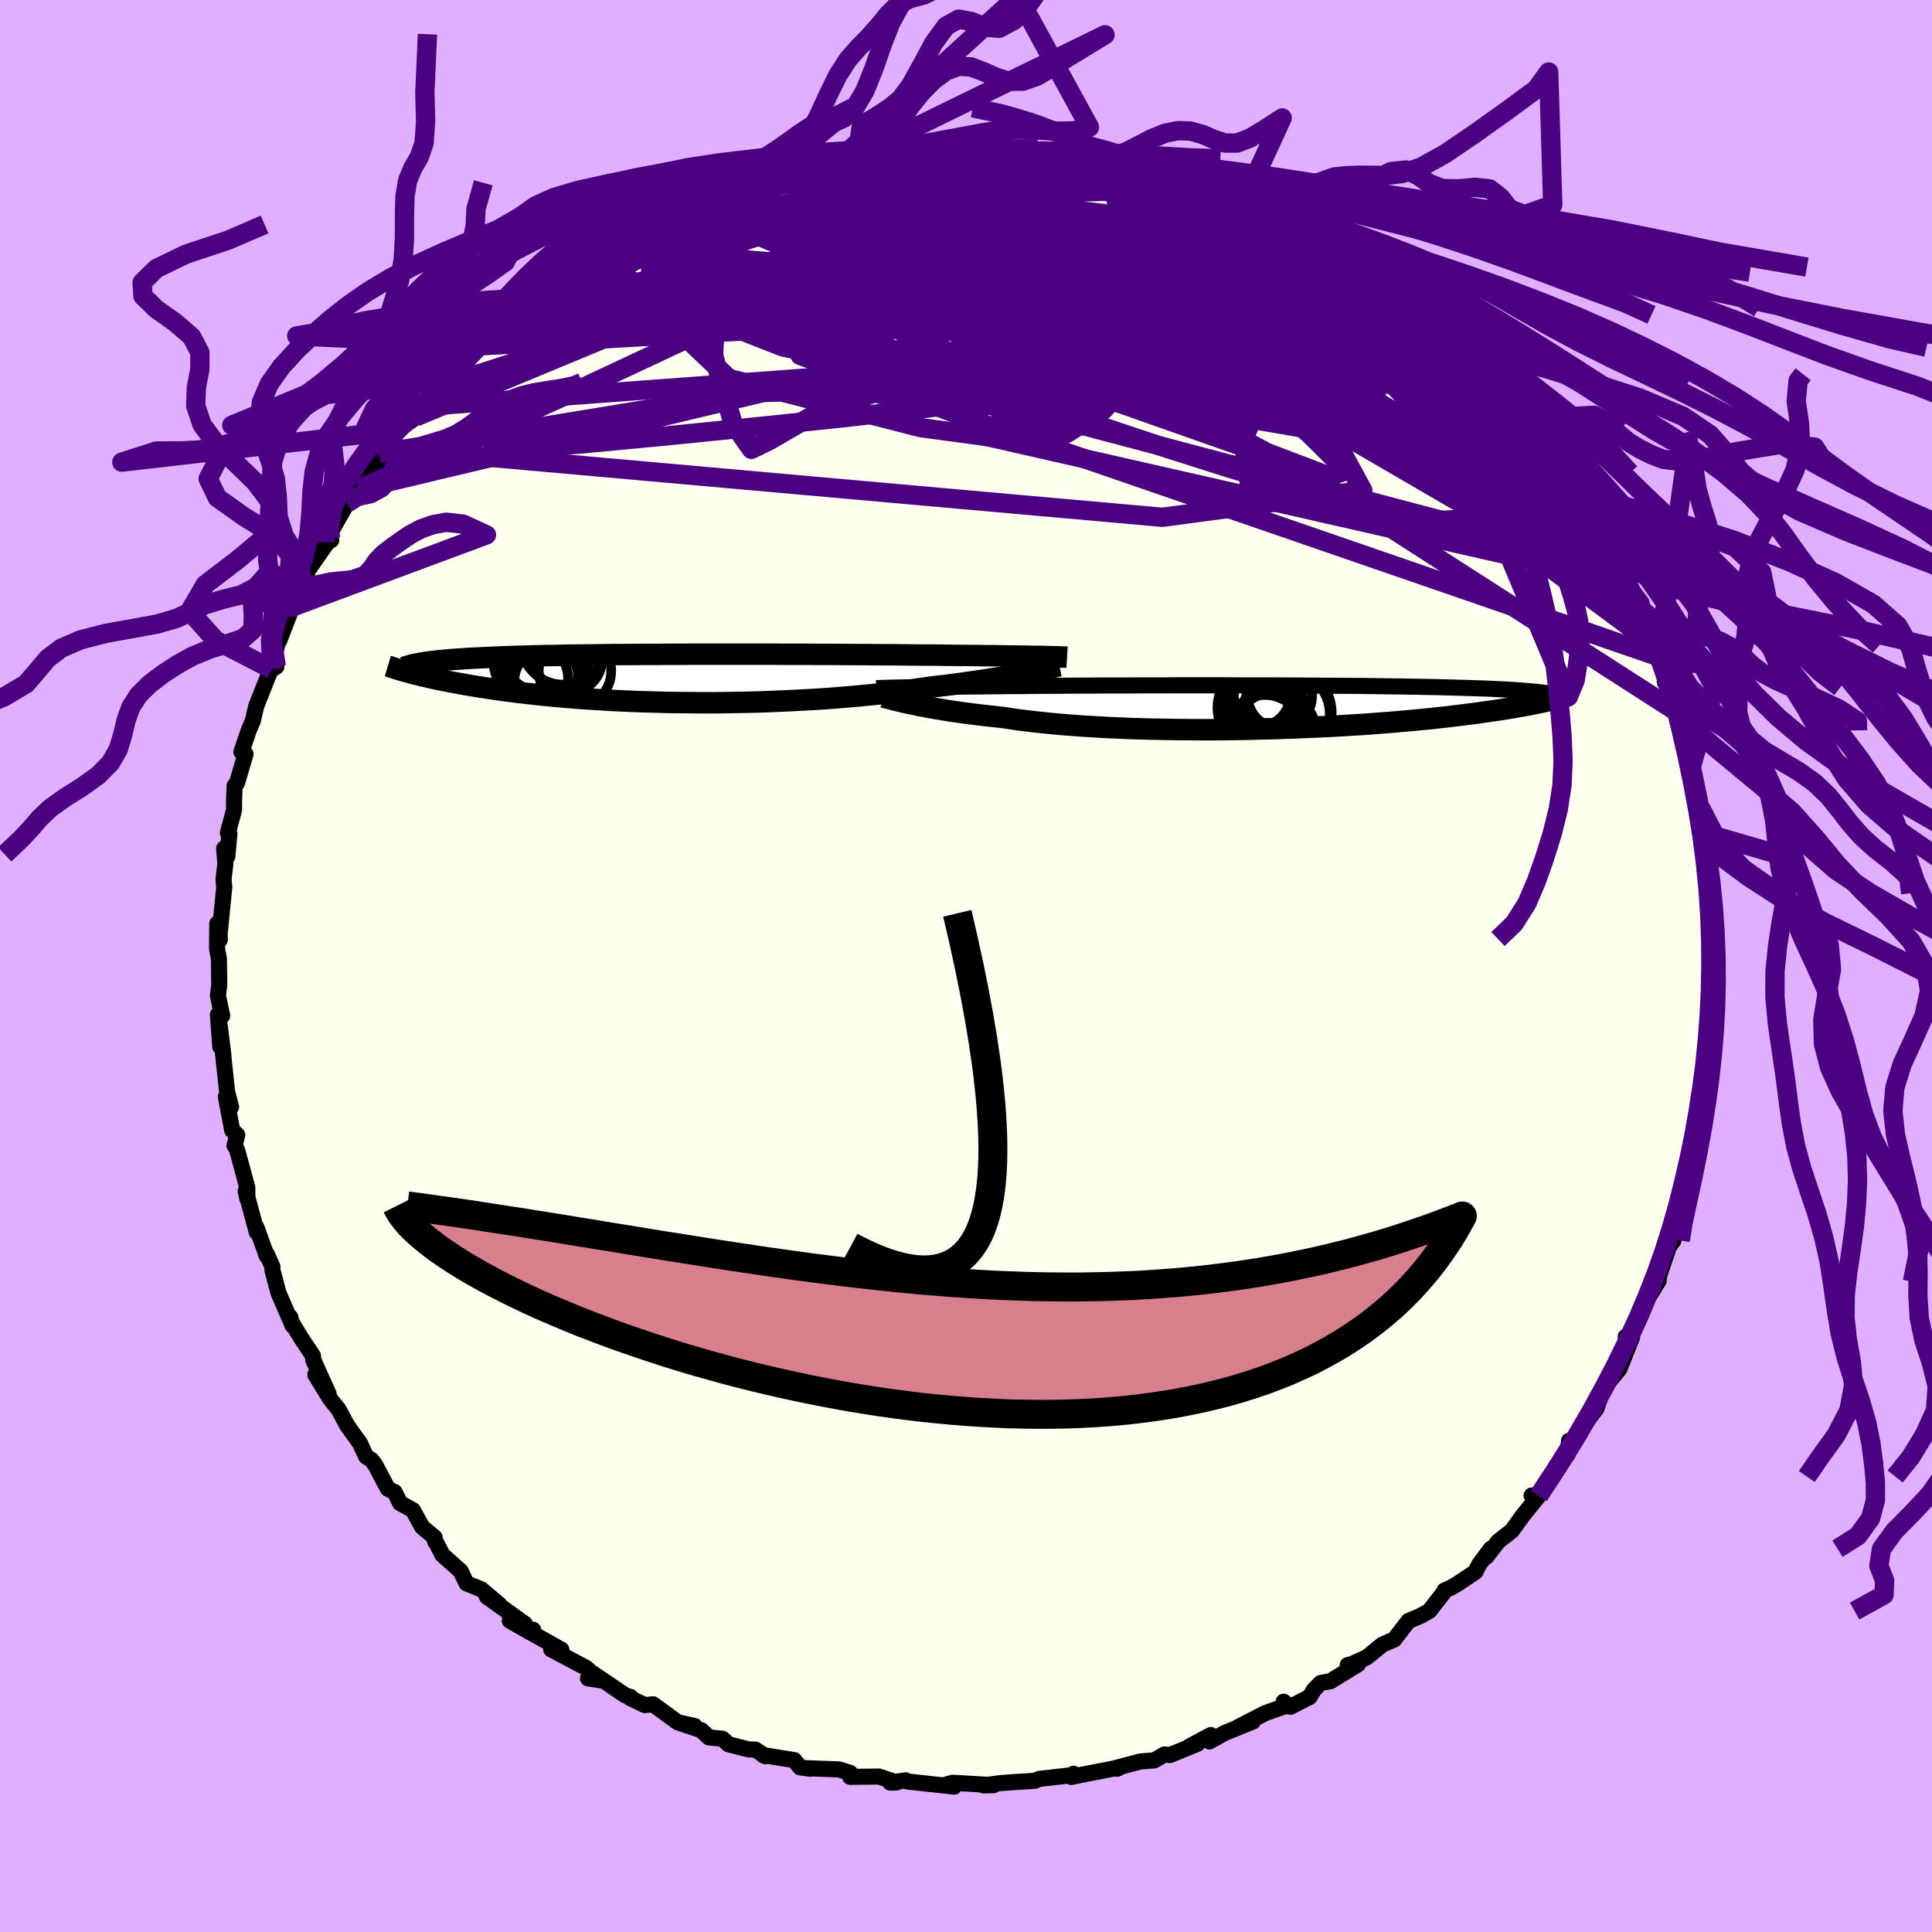 <svg xmlns="http://www.w3.org/2000/svg" width="500" height="500" viewBox="-100 -100 200 200"><defs><clipPath id="c"><path d="M37.2-2.27h-.42l-.45-.01-.48-.01-.51-.01-.53-.01h-.56l-.58-.01-.61-.01-.64-.01h-.66l-.69-.01-.7-.01-.74-.01h-.75l-.78-.01-.77-.01-.81-.01-.85-.01h-.88l-.93-.01-.95-.01-1-.01h-1.02l-1.05-.01-1.08-.01h-1.1l-1.12-.01-1.15-.01h-1.16l-1.17-.01h-2.38l-1.2-.01H1.11l-1.16.01H-1.2l-1.13.01h-1.11l-1.1.01-1.07.01h-1.05l-1.02.01-1.01.02-.97.01-.95.01-.92.01-.89.02-.86.02-.84.01-.8.02-.78.02-.75.02-.72.02-.69.03-.66.02-.64.03-.61.02-.59.03-.57.03-.54.02-.52.03-.5.04-.48.03-.45.03-.44.03-.41.04-.39.04-.38.03-.35.04-.34.04-.32.04-.3.05-.28.04-1.16 1.09.32.08.34.08.34.09.37.08.38.09.39.09.41.09.43.09.44.09.47.09.48.09.49.09.52.09.53.1.56.09.57.09.6.09.61.1.64.09.66.09.69.09.71.09.73.09.76.08.79.09.81.08.83.08.86.08.89.07.91.07.93.06.96.06.98.06 1 .05 1.02.05 1.04.04 1.05.03 1.08.03 1.09.03 1.1.01 1.12.01 1.13.01h1.13l1.14-.01 1.15-.02 1.15-.02 1.16-.03 1.15-.04 1.15-.05 1.14-.05 1.14-.06 1.12-.06 1.12-.07 1.1-.08 1.09-.09 1.07-.09 1.04-.1 1.03-.1 1-.11.98-.12.95-.12.92-.12.89-.13.86-.13.82-.1.8-.09.78-.1.76-.1.75-.11.72-.1.7-.1.67-.1.66-.11.63-.1.6-.1.59-.1.55-.1.53-.1.5-.1"/></clipPath><clipPath id="b"><path d="m-37.48-2.02.36-.01.4-.01h.43l.45-.01.48-.01.51-.01h.54l.57-.01.59-.01.63-.01h.65l.68-.01.71-.01.73-.01h.76l.7-.01.76-.01.8-.01.85-.01h.9l.94-.01.99-.01 1.02-.01h1.07l1.09-.01 1.14-.01h1.16l1.19-.01h2.44l1.25-.01h2.54l1.29-.01h5.15l1.27.01h3.77l1.22.01h1.21l1.18.01 1.16.01 1.14.01h1.11l1.08.01 1.06.01 1.02.01.99.02.96.01.93.01.9.02.87.01.83.02.81.01.77.02.74.02.71.02.68.02.66.02.62.02.61.02.58.02.55.02.53.03.51.02.48.03.46.02.44.03.42.03.39.03.38.03.36.03.34.03.32.03.3.03.93.93-.31.07-.32.07-.34.07-.35.07-.38.08-.39.07-.41.08-.42.07-.45.08-.47.08-.49.08-.51.08-.53.08-.55.08-.58.08-.6.09-.62.08-.64.08-.68.09-.7.08-.73.09-.75.08-.79.09-.82.08-.85.08-.87.08-.91.08-.94.08-.96.07-.99.08-1.03.07-1.05.06-1.07.07-1.1.06-1.12.05-1.15.05-1.16.05-1.18.04-1.2.04-1.21.03-1.23.03-1.23.02-1.25.02-1.24.01h-1.25l-1.25-.01-1.24-.01-1.24-.02-1.23-.02-1.22-.03-1.21-.04-1.18-.05-1.17-.05-1.15-.07-1.11-.06-1.09-.08-1.06-.08-1.03-.09-.99-.1-.96-.1-.91-.11-.88-.11-.83-.12-.79-.12-.8-.09-.78-.08-.76-.09-.74-.09-.7-.09-.69-.1-.66-.09-.63-.1-.6-.1-.58-.09-.55-.1-.52-.1-.5-.09-.46-.1-.44-.09"/></clipPath><filter id="a"><feTurbulence baseFrequency=".05" numOctaves="3" result="noise" type="noise"/><feDisplacementMap in="SourceGraphic" in2="noise" scale="2"/></filter></defs><rect width="100%" height="100%" x="-100" y="-100" fill="#E0B0FF"/><path fill="ivory" stroke="#000" stroke-linejoin="round" stroke-width="1.667" d="m77.53.03.02.9-.44 2.28.33.91-.24 3.03-.05-2.49.02 4.87-.19 1.52-.32-.36-.5 3.26-.14.74.2.4-.28-.09.1 1.64-.45 1.22-.7 2.6-.21 2.1.37-1.58-.85 2.4.37-.15-1.29 3.92.06-.2-.11 1.47-.47.65-.97 2.88-.17.73.09-.11-1.09 1.77-.65 1.59-1.24 2.74-.43-.29.64.07-1.31 3.28-1.36 1.65 1.39-2.3-1.69 2.71-.72 2.05-1.03 1.33-1.68 2.44-.11-.46-.16 1.42-1.43 1.79-.28.49-.07.14-1.15 1.74-.79.09.74.03-1.67 2.06-1.11 1.55-1.42 1.11-1.23 1.59.48-.84-1.2 1.6-.41.8-1.82 1.22-.63.37-.75.34-.06.19-1.52 1.94-.97.53-1.17.49-1.48 1.92-1.23.53-1.63 1.33-1.55.69-.41.1 1.07-.08-2.86 1.75-1 .18-.69.69-.47.77-1.99 1.01-.69-.53.28.41-2.2.78-2.85 1.47 1.59-.61-2.93 1.19-1.57.87.14-.66-2.24 1.2.86-.29-2.84 1.16-.58-.06-1.04.61-1.45.12-2.63.69.22.06.28-.14-3.83.74-1.19.25.23-.33.08.12-2.21.25-1.41.16-.48.2-2.55.16-1.13.09-1.63.23 1.05-.03-4.23-.25-.66.18.81.22-2.63-.29-2.21-.24-.18-.12-1.6.23.66-.01-1.8-.61-3 .03v-.41l-1.15-.36-3.24-.12.27.05-1.06-.14-.6-.75-3.26-.53.27.13-1.04-.69-.73-.03-2.05-.52-.63-.58-1.39-.13-.82-.76-2.2-.73 1.52.3-1.75-.38-2.54-1.86-.86.08-1.52-.73.05-.11-.54-.16-3.32-2.25-.55.48 1.27.2-1.49-1.3-3.59-1.9 1.05.03-3.18-1.78.26-.28-.3.27-2.12-1.21 1.56.33-3.93-2.82 1.3.83-1.87-1.58-1.53-.62-.62-1.28-1.87-1.66-.82-1.59.07.23-.07-.46-1.29-1.08-.95-1.73-1.33-.74-.57-1.14-.7-.35-1.32-2.49-.37-.48-.56-.36-.65-1.4-.92-1.27-.41-.59-.88-1.63-.87-1.08-1.53-2.5 1.38 1.99-1.59-3.52-.03-.42-1.3-1.96-1.01-1.68-.04-.37.25.89-1.48-3.42-.61-2.31-.01-.38-.58-1.3-.07.04.07.15-1.09-3 .05.53-1.15-4.26.18.83-.01-1.19-1.04-3.83-.2-.42-.08-.09.28-1.1-.52-.48-.66-3.45.54 1.04-.41-1.57-.48-4.5.1.75-.4-3.22.07 2.29-.24-3.31.44.11-.44-2.09.14-1.11-.04-2.73-.19-.99.02-2.61.27 1.65-.02-.64.48-4.84-.08-.71.19-1.67-.13-1.57.33.83.22-2.36-.16-.08.64-2.4v-.94l.06-1.55.24-.28.89-3-.43-.22.78-2.29.42-.97.01-.07.32-1.4 1.07-2.7.6-1.5.42.1-.47.27.87-3.97-.11 1.03 1-2.59.31-.89.62-.31.96-3.09-.06-.21 1.89-2.71.61-.79.06.17-.65.23 2-3.54.27-.52.71-1.11.7-1.5-.18 1.14 2.64-3.64-.56-.05 1.19-.51.71-1.86 1.54-1.08.94-1.31-.6 1 .78-1.09 1.04-1.86 1.58-.77 1.36-2.15 1.68-1.48-.27-.18 2.6-1.7-.73.82.91-.61 1.64-1.94.34-.19.84-.78-.47.56 2.47-1.95.9-.7 1.24-.24-.43-.38 3.49-2.11.8-.74-.58.7 1.78-.96 1.54-1.08 1.42-1.1.75-.05 1.87-.7-.36-.28 1.89-.38.66-.27 2.71-1.54.25.35 1.82-1.01-.57-.08.13.62 2.64-1.26.83-.41 2.38-.36-.65.23 1.94-.9 1.31-.37 1.15-.06 1.36-.42 1.73-.26.27.05 2.66-.1-.88-.29 3.23-.27-.79.14.41.15 1.29.01 3.69-.55.34.18.73.13 1.72-.15-.76-.23 3.68.24 2.23.08-1.28.08 1.69.08 3.09.34.15.11 2.22.45-.48-.09.32-.02 2.69.73-1.26-.55 3.72.69 1.08.21-.79.26 1.74.03 2.83.94.53.45-.26.15 2.83.81 1.46.34-.74.17 2.15.47.95.46.95.67 1.73.68 2.32.91.24.4.38.61 2.1.68-.33.17.69.77 2.24 1.17 1.68.69.03-.16.92 1.05 1.52.92 1.86 1.74-.51-1.01 1.16 1.72 1.51 1.46.65.27 1.37 1.13.84.64-.12-.15 1 .89 1.3 1.4 2.23 2.44-.28-.37 1.22.95-.62.03 1.82 2.1.92.19 1.79 2.98-1-1.63 1.63 1.99 1.29 2.03L62.81-50l.17 1.1.12-.09 1.66 2.97-.11.32-.05-1.17 1.6 2.5.22.39 1.49 2.79.25 1.39.58 1.55 1.03.71-.4.18 1.18 2.34-.45-.59 1.19 2.42.37 1.16.72 2.15-.02.56.64.49.52 2.48-.01-.86.46 1.81-.35-.51 1.51 4.7-.15.98.25.35.24 1.18.4 1.72.18.62.49 2.62v1.44l.13.78.32 1.62.04.38.18 2.47.03 1.1.02 1.39.18.4-.02 2.47-.14-1.1.25 2.82.02.9" filter="url(#a)"/><path fill="#fff" d="m-37.48-2.02.36-.01.4-.01h.43l.45-.01.48-.01.51-.01h.54l.57-.01.59-.01.63-.01h.65l.68-.01.71-.01.73-.01h.76l.7-.01.76-.01.8-.01.85-.01h.9l.94-.01.99-.01 1.02-.01h1.07l1.09-.01 1.14-.01h1.16l1.19-.01h2.44l1.25-.01h2.54l1.29-.01h5.15l1.27.01h3.77l1.22.01h1.21l1.18.01 1.16.01 1.14.01h1.11l1.08.01 1.06.01 1.02.01.99.02.96.01.93.01.9.02.87.01.83.02.81.01.77.02.74.02.71.02.68.02.66.02.62.02.61.02.58.02.55.02.53.03.51.02.48.03.46.02.44.03.42.03.39.03.38.03.36.03.34.03.32.03.3.03.93.93-.31.07-.32.07-.34.07-.35.07-.38.08-.39.07-.41.08-.42.07-.45.08-.47.08-.49.08-.51.08-.53.08-.55.08-.58.08-.6.09-.62.08-.64.08-.68.09-.7.08-.73.09-.75.08-.79.09-.82.08-.85.08-.87.08-.91.08-.94.08-.96.07-.99.08-1.03.07-1.05.06-1.07.07-1.1.06-1.12.05-1.15.05-1.16.05-1.18.04-1.2.04-1.21.03-1.23.03-1.23.02-1.25.02-1.24.01h-1.25l-1.25-.01-1.24-.01-1.24-.02-1.23-.02-1.22-.03-1.21-.04-1.18-.05-1.17-.05-1.15-.07-1.11-.06-1.09-.08-1.06-.08-1.03-.09-.99-.1-.96-.1-.91-.11-.88-.11-.83-.12-.79-.12-.8-.09-.78-.08-.76-.09-.74-.09-.7-.09-.69-.1-.66-.09-.63-.1-.6-.1-.58-.09-.55-.1-.52-.1-.5-.09-.46-.1-.44-.09" filter="url(#a)" transform="translate(30.57 -26.81)"/><path fill="#fff" d="M37.2-2.27h-.42l-.45-.01-.48-.01-.51-.01-.53-.01h-.56l-.58-.01-.61-.01-.64-.01h-.66l-.69-.01-.7-.01-.74-.01h-.75l-.78-.01-.77-.01-.81-.01-.85-.01h-.88l-.93-.01-.95-.01-1-.01h-1.02l-1.05-.01-1.08-.01h-1.1l-1.12-.01-1.15-.01h-1.16l-1.17-.01h-2.38l-1.2-.01H1.11l-1.16.01H-1.2l-1.13.01h-1.11l-1.1.01-1.07.01h-1.05l-1.02.01-1.01.02-.97.01-.95.01-.92.01-.89.02-.86.02-.84.01-.8.02-.78.02-.75.02-.72.02-.69.03-.66.02-.64.03-.61.02-.59.03-.57.03-.54.02-.52.03-.5.04-.48.03-.45.03-.44.03-.41.04-.39.04-.38.03-.35.04-.34.04-.32.04-.3.05-.28.04-1.16 1.09.32.08.34.08.34.09.37.08.38.09.39.09.41.09.43.09.44.09.47.09.48.09.49.09.52.09.53.1.56.09.57.09.6.09.61.1.64.09.66.09.69.09.71.09.73.09.76.08.79.09.81.08.83.08.86.08.89.07.91.07.93.06.96.06.98.06 1 .05 1.02.05 1.04.04 1.05.03 1.08.03 1.09.03 1.1.01 1.12.01 1.13.01h1.13l1.14-.01 1.15-.02 1.15-.02 1.16-.03 1.15-.04 1.15-.05 1.14-.05 1.14-.06 1.12-.06 1.12-.07 1.1-.08 1.09-.09 1.07-.09 1.04-.1 1.03-.1 1-.11.98-.12.95-.12.92-.12.89-.13.86-.13.82-.1.8-.09.78-.1.76-.1.75-.11.72-.1.7-.1.67-.1.66-.11.63-.1.6-.1.59-.1.55-.1.53-.1.5-.1" filter="url(#a)" transform="translate(-29.55 -29.78)"/><g fill="none" stroke="#000" transform="translate(30.57 -26.81)"><path stroke-linejoin="round" stroke-width="1.667" d="m-39.85-1.95.14-.01h.16l.18-.01.2-.01h.22l.25-.01.26-.01.3-.01h.31l.35-.01.36-.01.4-.01h.43l.45-.01.48-.01.51-.01h.54l.57-.01.59-.01.63-.01h.65l.68-.01.71-.01.73-.01h.76l.7-.01.76-.01.8-.01.85-.01h.9l.94-.01.99-.01 1.02-.01h1.07l1.09-.01 1.14-.01h1.16l1.19-.01h2.44l1.25-.01h2.54l1.29-.01h5.15l1.27.01h3.77l1.22.01h1.21l1.18.01 1.16.01 1.14.01h1.11l1.08.01 1.06.01 1.02.01.99.02.96.01.93.01.9.02.87.01.83.02.81.01.77.02.74.02.71.02.68.02.66.02.62.02.61.02.58.02.55.02.53.03.51.02.48.03.46.02.44.03.42.03.39.03.38.03.36.03.34.03.32.03.3.03.28.03.27.04.25.03.24.04.22.03.21.04.2.03.18.04.17.04.16.04" filter="url(#a)"/><path stroke-linejoin="round" stroke-width="2.222" d="m-39.14-1.03.19.05.2.05.23.06.26.06.28.08.3.07.33.08.36.09.38.08.42.09.44.09.46.1.5.09.52.1.55.1.58.09.6.1.63.1.66.09.69.1.7.09.74.09.76.09.78.08.8.09.79.12.83.12.88.11.91.11.96.1.99.1 1.03.09 1.06.08 1.09.08 1.11.06 1.15.07 1.17.05 1.18.05 1.21.04 1.22.03 1.23.02 1.24.02 1.24.01 1.25.01h1.25l1.24-.01 1.25-.02 1.23-.02 1.23-.03 1.21-.03 1.2-.04 1.18-.04 1.16-.05 1.15-.05 1.12-.05 1.1-.06 1.07-.07 1.05-.06 1.03-.07.99-.08.96-.07.94-.08.91-.08.87-.08.85-.08.82-.08.79-.09.75-.08.73-.09.7-.08.68-.09.64-.08.62-.08.6-.09.58-.08.55-.08.53-.08.51-.08.49-.08.47-.08.45-.08.42-.07.41-.08.39-.07.38-.08.35-.07.34-.07.32-.07.31-.07.29-.06.28-.07.26-.06.26-.07.23-.06.23-.06.21-.05.21-.06.19-.06.18-.05" filter="url(#a)"/><circle cx="-.049" cy=".078" r="4.49" clip-path="url(#b)" filter="url(#a)"/><circle cx="1.396" cy="2.798" r="4.34" clip-path="url(#b)" filter="url(#a)"/><circle cx="-.649" cy="-1.077" r="3.696" clip-path="url(#b)" filter="url(#a)"/><circle cx="1.926" cy="-1.162" r="3.33" clip-path="url(#b)" filter="url(#a)"/><circle cx=".576" cy="-1.837" r="3.686" clip-path="url(#b)" filter="url(#a)"/><circle cx=".191" cy="-1.102" r="3.038" clip-path="url(#b)" filter="url(#a)"/><circle cx="-.364" cy="-1.327" r="3.378" clip-path="url(#b)" filter="url(#a)"/><circle cx="2.636" cy=".703" r="4.45" clip-path="url(#b)" filter="url(#a)"/><circle cx=".376" cy="2.708" r="3.958" clip-path="url(#b)" filter="url(#a)"/><circle cx="2.696" cy=".533" r="4.586" clip-path="url(#b)" filter="url(#a)"/></g><g fill="none" stroke="#000" transform="translate(-29.55 -29.78)"><path stroke-linejoin="round" stroke-width="2.222" d="m40.01-2.19-.17-.01h-.19l-.21-.01-.24-.01-.27-.01h-.29l-.32-.01-.35-.01-.37-.01-.4-.01h-.42l-.45-.01-.48-.01-.51-.01-.53-.01h-.56l-.58-.01-.61-.01-.64-.01h-.66l-.69-.01-.7-.01-.74-.01h-.75l-.78-.01-.77-.01-.81-.01-.85-.01h-.88l-.93-.01-.95-.01-1-.01h-1.02l-1.05-.01-1.08-.01h-1.1l-1.12-.01-1.15-.01h-1.16l-1.17-.01h-2.38l-1.2-.01H1.11l-1.16.01H-1.2l-1.13.01h-1.11l-1.1.01-1.07.01h-1.05l-1.02.01-1.01.02-.97.01-.95.01-.92.01-.89.02-.86.02-.84.01-.8.02-.78.02-.75.02-.72.02-.69.03-.66.02-.64.03-.61.02-.59.03-.57.03-.54.02-.52.03-.5.04-.48.03-.45.03-.44.03-.41.04-.39.04-.38.03-.35.04-.34.04-.32.04-.3.05-.28.04-.27.04-.25.05-.23.04-.22.05-.21.05-.19.05-.17.05-.17.05-.15.05-.13.05" filter="url(#a)"/><path stroke-linejoin="round" stroke-width="2.222" d="m39.23-1.3-.21.04-.24.06-.27.06-.31.06-.33.08-.36.07-.39.08-.42.09-.44.09-.48.09-.5.1-.53.1-.55.1-.59.1-.6.1-.63.1-.66.11-.67.1-.7.1-.72.1-.75.11-.76.1-.78.1-.8.09-.82.1-.86.13-.89.13-.92.12-.95.12-.98.12-1 .11-1.03.1-1.04.1-1.07.09-1.09.09-1.1.08-1.12.07-1.12.06-1.14.06-1.14.05-1.15.05-1.15.04-1.16.03-1.15.02-1.15.02-1.14.01H2.24l-1.13-.01-1.12-.01-1.1-.01-1.09-.03-1.08-.03-1.05-.03-1.04-.04-1.02-.05-1-.05-.98-.06-.96-.06-.93-.06-.91-.07-.89-.07-.86-.08-.83-.08-.81-.08-.79-.09-.76-.08-.73-.09-.71-.09-.69-.09-.66-.09-.64-.09-.61-.1-.6-.09-.57-.09-.56-.09-.53-.1-.52-.09-.49-.09-.48-.09-.47-.09-.44-.09-.43-.09-.41-.09-.39-.09-.38-.09-.37-.08-.34-.09-.34-.08-.32-.08-.3-.09-.3-.08-.28-.08-.27-.07-.25-.08-.25-.07-.23-.08-.22-.07-.21-.07-.2-.06" filter="url(#a)"/><circle cx="-13.997" cy="-3.074" r="4.604" clip-path="url(#c)" filter="url(#a)"/><circle cx="-13.807" cy=".321" r="3.41" clip-path="url(#c)" filter="url(#a)"/><circle cx="-13.977" cy="-.604" r="3.952" clip-path="url(#c)" filter="url(#a)"/><circle cx="-10.927" cy="-.759" r="3.752" clip-path="url(#c)" filter="url(#a)"/><circle cx="-12.142" cy="-3.734" r="4.394" clip-path="url(#c)" filter="url(#a)"/><circle cx="-15.347" cy="-.004" r="3.7" clip-path="url(#c)" filter="url(#a)"/><circle cx="-13.992" cy=".206" r="3.92" clip-path="url(#c)" filter="url(#a)"/><circle cx="-11.587" cy="-1.994" r="3.476" clip-path="url(#c)" filter="url(#a)"/><circle cx="-14.502" cy="-1.954" r="4.888" clip-path="url(#c)" filter="url(#a)"/><circle cx="-14.587" cy="-.109" r="3.972" clip-path="url(#c)" filter="url(#a)"/></g><g fill="none" stroke="indigo" stroke-linejoin="round" stroke-width="2"><path d="m-15.47-83.17 1.39-.07 1.88.03 2.23.21 2.53.37 2.79.52 3.01.63 3.19.74 3.39.83 3.62.91 3.86.99 4.03 1.04 4.11 1.08 4.08 1.09 3.99 1.06 3.93 1.02 3.96 1.03 3.93 1.11M12.3-83.57l1.7.41 1.38.28 1.48.37 1.52.47 1.55.54 1.58.6 1.62.64 1.6.65 1.55.65 1.48.61 1.37.57 1.27.52 1.14.48 1.01.43.86.38.7.3.5.21.26.09v-.04l-.33-.2-.72-.39-1.17-.59-1.62-.8" filter="url(#a)"/><path d="m.68-84.84 2.75.19 1.46.15.9.18.72.22.56.28.29.31-.04.35-.36.39-.67.44-.95.5-1.21.57-1.52.66-1.85.76-2.22.86-2.64.97-3.06 1.07-3.5 1.16-3.97 1.23-4.42 1.29-4.87 1.32-5.35 1.4-5.9 1.55-6.57 1.83M66.42-43.98l1.01 2.16.58 1.45.37.96.19.62.02.37-.13.21-.28.05-.45-.14-.65-.38-.87-.7-1.13-1.08-1.4-1.48-1.69-1.91-2.01-2.32-2.33-2.7-2.66-3.07-3.03-3.45-3.45-3.94-3.85-4.55-4.03-5.14" filter="url(#a)"/><path d="m-6.74-84.38.98.12 1.93.11 2.27.18 2.34.3 2.37.38 2.49.46 2.63.52 2.76.57 2.79.62 2.77.65 2.68.67 2.58.66 2.42.62 2.25.58 2.05.53 1.89.47 1.84.42" filter="url(#a)"/><path d="m41.26-71.82 1.06.98 1.1.89.9.74.69.62.55.56.4.46.2.31-.04.13-.33-.06-.61-.22-.89-.36-1.18-.53-1.54-.73-1.95-.99-2.42-1.31-2.92-1.63-3.42-1.94-3.97-2.23-4.36-2.51" filter="url(#a)"/><path d="m34.85-75.14 1.19.52.5.5.35.54.16.53-.13.48-.51.43-.9.41-1.32.38-1.77.35-2.23.31-2.72.26-3.22.18-3.74.11h-4.28l-4.86-.07-5.47-.13-6.07-.14-6.66-.18-7.24-.28-7.87-.41-8.84-.39" filter="url(#a)"/><path d="m68.16-39.8.56 1.12.34.71.13.55-.03.45-.18.37-.33.24-.52.05-.74-.22-1-.54-1.3-.9-1.59-1.23-1.9-1.56-2.2-1.85-2.5-2.12-2.81-2.44-3.14-2.79-3.51-3.22-3.9-3.7-4.32-4.18-4.78-4.67-5.28-5.13-5.58-5.58M64.65-45.7l.36-.1.63.84.57 1.05.38.96.14.68-.11.29-.37-.11-.65-.5-.91-.85-1.21-1.21-1.5-1.59-1.83-2.02-2.18-2.5-2.58-3.06-3.04-3.68-3.5-4.32-3.83-4.84m-1.32-3.19 1.12.96.67.6.68.67.65.65.52.51.31.32.06.14-.18-.03-.46-.18-.77-.35-1.16-.59-1.62-.91-2.09-1.23-2.55-1.56-2.96-1.84-3.41-2.15-4.19-2.56m-28.6-7.06 1.19-.13 1.28-.03 1.47.04 1.42.09 1.31.12 1.21.14 1.08.14.89.13.67.12.43.1.2.07-.01.06-.22.06-.44.05-.71.05-1.05.04-1.41.03-1.79.01-2.14-.03-2.45-.1-2.76-.16-3.15-.17m65.73 30.75 1.06 1.58.74 1.13.5.87.35.68.2.45.04.16-.15-.13-.34-.37-.56-.61-.88-.94-1.3-1.46-1.83-2.17-2.36-2.94-2.71-3.5" filter="url(#a)"/><path d="m42.18-70.77 1.3.93.75.69.33.55.07.5-.19.42-.51.29-.88.13-1.27-.03-1.65-.16-2.04-.25-2.46-.37-2.93-.5-3.48-.69-4.06-.89-4.66-1.08-5.24-1.24-5.83-1.41L3-75.46l-7.03-1.83-7.64-2.12" filter="url(#a)"/><path d="m36.62-74.29 1.12.83 1.39.79 1.23.68 1.07.65.95.65.85.64.74.6.59.54.44.45.28.34.1.19-.11.04-.34-.14-.6-.3-.89-.46-1.21-.65-1.54-.84-1.91-1.08-2.25-1.32-2.59-1.56-2.95-1.78-3.55-2.08M12.3-83.57l1.75.46 1.53.45 1.75.64 1.88.83 2 .99 2.15 1.16 2.27 1.27 2.36 1.36 2.4 1.39 2.4 1.41 2.36 1.4 2.32 1.37 2.26 1.35 2.19 1.33 2.12 1.27 2 1.21 1.87 1.15 1.73 1.08 1.55 1.02 1.24.79" filter="url(#a)"/><path d="m41.26-71.82.91.99.67.93.16.82-.31.78-.73.78-1.13.79-1.56.76-2.03.72-2.53.7-3.03.72-3.55.78-4.08.85-4.66.92-5.27.95-5.88.94-6.46.91-7.02.88-7.6.86-8.25.86-8.97.91-9.68.92-10.18.78m35.6-29.96 1.33-.33 1.25-.2 1.13-.13.99-.12.8-.09.61-.05.42.01.26.06.1.11-.12.16-.44.21-.84.29-1.27.36-1.65.42-2.01.49-2.42.56-3.01.69-3.88.89m24.51-4.71.63-.06 1.67.1 1.63.15 1.52.19 1.5.21 1.48.24 1.38.23 1.24.21 1.09.19.95.16.84.13.72.11.57.09.4.07.19.05-.06.03h-.3l-.55-.05-.8-.12-1.13-.21-1.57-.33-2.29-.49" filter="url(#a)"/><path d="m63.1-48.99 1 1.85.44.74.34.5.32.6.26.67.1.61-.11.4-.36.1-.62-.24-.88-.56-1.16-.87L61-46.34l-1.69-1.43-1.96-1.75-2.24-2.1-2.58-2.51-2.94-2.97-3.39-3.43-3.89-3.93-4.37-4.41-4.73-4.84m18.25 10.55 1.39 1.49 1.17 1.27.89.96.77.87.75.87.78.9.75.88.68.8.57.71.44.59.28.44.1.25-.1.02-.34-.25-.6-.56-.86-.91-1.11-1.21-1.32-1.46-1.52-1.65-1.78-1.89-2.18-2.27" filter="url(#a)"/><path d="m61.76-51.05.63.89.19.7-.04.56-.27.36-.54.14-.81-.04-1.1-.15-1.42-.25-1.79-.42-2.22-.65-2.66-.96-3.14-1.32-3.63-1.66-4.13-1.99-4.64-2.3-5.14-2.59-5.62-2.92-6.06-3.27-6.53-3.67-7.08-4.05-7.76-4.4m-39.09 7.95.74-.83 1.57-1.07 1.58-.92 1.54-.81 1.59-.82 1.63-.84 1.59-.81 1.41-.71 1.18-.59.95-.45.76-.36.55-.25.17-.07-.55.23" filter="url(#a)"/><path d="m-34.49-75.66 1.38-.73 1.62-.44 1.88-.36 2.2-.32 2.53-.33 2.81-.33 3.03-.31 3.16-.27 3.24-.21 3.32-.16 3.42-.15 3.49-.16 3.54-.17 3.52-.19 3.46-.17 3.41-.15 3.34-.1 3.23-.07 2.8-.09" filter="url(#a)"/><path d="m1.44-84.61.73.03 1.97.35 2.15.58 2.24.77 2.43.94 2.63 1.1 2.74 1.21 2.79 1.29 2.83 1.36 2.87 1.39 2.95 1.44 3.02 1.46 3.06 1.49 3.03 1.5 2.99 1.49 2.94 1.49 2.91 1.53 2.82 1.54 2.52 1.37" filter="url(#a)"/><path d="m-5.04-84.22 2.53-.27 1.56-.01 1.37.06 1.48.1 1.63.13 1.74.17 1.76.2 1.73.22 1.65.25 1.56.24 1.42.24 1.26.21 1.08.19.91.14.74.1.57.05.37.01.15-.04-.11-.07-.39-.11-.72-.15-1.11-.19-1.51-.26m19.6 6.86.3.44.4.48.31.47.16.48v.49l-.22.47-.49.44-.82.42-1.17.39-1.57.36-1.98.35-2.41.31-2.85.26-3.3.21-3.77.14-4.27.07-4.79.01-5.33-.03-5.85-.06-6.35-.1-6.9-.14-7.59-.14-8.39-.05" filter="url(#a)"/><path d="m36.62-74.29.85.79.62.71-.07.55-.78.49-1.47.48-2.16.5-2.88.47-3.65.43-4.43.39-5.25.34-6.12.29-7.04.23-8 .15-9.02.08-10.04.08-11.01.07" filter="url(#a)"/><path d="m39.55-72.35 1.04.45.51.41.33.51.12.51-.2.45-.57.37-.96.27-1.35.16-1.79.03-2.25-.1-2.75-.25-3.25-.35-3.75-.45-4.29-.54-4.87-.67-5.48-.84-6.08-1.06-6.6-1.28-7.07-1.48-7.64-1.67m-6.57-2.22 2.02-.91 1.49-.54 1.2-.37 1.02-.3.91-.26.8-.21.63-.13.44-.04.17.06-.15.17-.54.3-1.01.43-1.52.58-2.01.71-2.46.84-2.86.95-3.32 1.03m48.59-4.41 1.98.75 1.32.6 1.28.56 1.34.55 1.32.52 1.2.48 1.05.41.86.35.59.25.27.12-.15-.06-.61-.24-1.05-.44-1.41-.63" filter="url(#a)"/><path d="m-23.48-80.64.02.04 1.09-.09 1.78-.21 2.1-.23 2.26-.17 2.38-.12 2.51-.08 2.63-.04h2.74l2.81.04 2.84.09 2.82.11 2.75.12 2.63.12 2.48.12 2.33.1 2.21.09 2.15.09 2.09.09 1.9.09 1.36.03m40.7 31.46.9 1.83.13.66-.17.42-.4.49-.67.57-1.04.52-1.44.33-1.88.09-2.33-.19-2.77-.45-3.21-.67-3.65-.85-4.11-1.02-4.6-1.22-5.11-1.42-5.63-1.68-6.16-1.96-6.69-2.23-7.26-2.47-7.86-2.65-8.47-2.79-9.08-2.93-9.5-3.34" filter="url(#a)"/><path d="m-21.28-81.36 1.26-.28 1.6-.09h1.83l2.16.07 2.47.17 2.74.29 2.94.4 3.1.5 3.23.59 3.3.67 3.35.71 3.4.75 3.44.8 3.52.83 3.59.87 3.62.88 3.57.86 3.45.79 3.3.74 3.24.73 3.21.8m-6.81-5.87.33.43.5.45.48.42.37.4.25.36.07.31-.18.22-.5.14-.86.05-1.25-.03-1.66-.14-2.1-.26-2.57-.4-3.04-.55-3.49-.72-3.95-.93-4.44-1.14-5-1.31-5.61-1.47-6.23-1.65m-.39-2.25 2.54-.27h1.6l1.44.08 1.54.11 1.71.14 1.81.17 1.83.21 1.78.23 1.7.25 1.58.25 1.43.23 1.2.19.96.15.72.08.49.02.27-.03.03-.07-.27-.12-.7-.16-1.13-.17m49.27 36.91-.26-.09-.51-.15-.93-.04-1.56-.12-2.31-.41-3.14-.9-3.99-1.52-4.9-2.16-5.83-2.78-6.81-3.36-7.82-3.92-8.86-4.48-9.95-5.03-11.11-5.68m44.48 4.84 1.11 1.03 1.29 1.06 1.21 1 1.11.97 1.08.98 1.06.96.99.88.87.73.69.57.5.41.32.28.14.14-.09-.03-.4-.29-.83-.67-1.29-1.13-1.75-1.69" filter="url(#a)"/><path d="m14.99-82.84.06-.15.8.18.45.29.02.33-.35.38-.73.43-1.21.46-1.77.48-2.4.5-3.06.51-3.75.51-4.44.53-5.15.55-5.91.6-6.78.69-7.79.86m-1.9-2.48 1.12-.54 1.33-.61 1.08-.49.81-.34.61-.23.48-.16.34-.07.12.03-.23.15-.65.32-1.12.48-1.65.7-2.29.99-3.06 1.41" filter="url(#a)"/><path d="m1.44-84.61.68-.04 1.88.17 1.97.25 1.9.3 1.93.34 1.94.36 1.86.36 1.67.34 1.42.3 1.17.23.92.15.67.05.25-.07-.5-.19m-42.68 1.42-.2.04.43-.04.67-.13.53-.05.16.13-.28.34-.72.55-1.18.78-1.67 1.04-2.19 1.31-2.8 1.64-3.5 1.99-4.24 2.36-4.86 2.51m75.24-8.89 1.46.71.65.54.3.48.05.45-.16.45-.38.45-.63.42-.95.39-1.32.36-1.73.33-2.17.32-2.65.28-3.13.24-3.61.19-4.12.14-4.65.07-5.21.01-5.82-.04-6.4-.12-6.94-.19-7.47-.25-8.33-.11m-28.29 18.36 79.91 7.13 20.76-2.78-3.05-5.61L29-59.58l-9.03-2.49-8.24-.71-6.24.32-1.72.84 4.23.78 8.52-.12 8.57-1.56 4.49-2.73-.98-2.69-4.03-1.19-2.08 1.1 4.24 2.93 11.56 5.22 31.48 22.34" filter="url(#a)"/><path d="m-5.95-84.52-1.53 2.07 8.98 2.78 7.29 2.99 4.22 3.48 1.81 3.62-1.58 2.51-4.91.55-5.13-1.2-1.06-2.16 4.95-2.14 9.42-.94 11.14 1.73 11.71 5.58 11.88 8.44 7.67 5.32-6.15-9.87" filter="url(#a)"/><path d="m-45.23-68.76 5.74-3.42 3.71.63 6.86 3.56 9.94 3.9 9.22 1.94 4.94-.74-.61-2.52-4.77-2.52-5.33-.93-1.39.89 5.44 1.12 10.8-1 11.42-2.95 14.02 2.21L64.65-45.7" filter="url(#a)"/><path d="m-48.05-65.85 35.74-6.54 5.72 2.05-5.82 1.06-2.88.09 2.76.53 5.35 1.18 4.74 1.27 3.47.9 3.74.43 5.55.03 7.1-.38 6.62-.81 3.88-1.04.38-.75-1.96.27-2.53 1.65-2.72 2.48-4.43 1.89-6.06.47.38 1.09 22.6 7.96 39.94 25.67" filter="url(#a)"/><path d="M54.71-59.69 14.5-66.73l4.12-3.11 7.05-1.93 4.75-.39 3.31 1.32.96 1.99-2.83 1.25-6.27-.24-7.11-1.51-4.47-1.87.74-1.11 6.28.41 9.27 1.94 6.92 2.6-2.92 2.24-23.36 2.23-67.16 4.99" filter="url(#a)"/><path d="m-37.23-74.32 26.44 2.23 29.05 6.97 13.53 4.33 2.86 1.84.03 1.05-.21.32-1.51-1.01-3.43-2.12-3.8-2.26-2.1-1.71-.28-1.5-.94-2.07-4.65-2.72-9.29-2.07-13.82.42-21.93 3.89-27.9 8.95" filter="url(#a)"/><path d="M69.37-37.36 32.83-58.62l-2.41-.87 5.1 4.4 3.86 3.83-1.8.55-6.4-2.43-6.69-3.59-3.58-3.12-.24-1.95.71-.9-1.12-.48-4.29-.7-6.9-1.22-7.93-1.49-7.58-1.11-6.37-.16-4 .92.59 1.53 7.38 1.52L4.3-62.38l12.42 2.1.08.95-45.06-19.11" filter="url(#a)"/><path d="m61.76-51.05-48.52-8.36 5.92-2.74 6.93.08-2.84-.47-7.49-1.22-5.26-.99-.88-.42 1.1-.25-.54-.58-4.02-1.01-6.78-1.19-7.3-1.06-5.59-.79-2.53-.52.96-.21 4.21.35 6.9 1.23 8.77 2.23 9.34 2.67 7.39 1.74 1.98-.47.08-.22L62.81-50" filter="url(#a)"/><path d="m30.18-77.74-46.02 6.87-3.04-1.05 9.03-1.96 9.51 1.07 7.04 4.47 2.62 5.77-1.98 4.39-2.91 1.53 1.33-1.03 6.57-2.19L18-61.9l-3.92-1.11L.92-61.89l.27 6.86L68.16-39.8" filter="url(#a)"/><path d="m-60.78-53.07 59.37-9.74 17.72-1.3 1.18-1.1-2.37-.42-3.4-.32-4.66-.66-5.94-.84-6.61-.84-6.1-.86-4.21-1.03-1.26-1.22 2.08-1.32 5-1.32 6.73-1.16 6.92-.76 5.76-.08 4.09.78 3.05 1.64 3.87 2.56 7.35 3.88 12.1 5.08 12.1 3.62 5.14 1.87" filter="url(#a)"/><path d="M42.18-70.77 7.34-75.83l-16.37-.23-1.41-.06 5.85.62 8.32 2 8.98 3.37 9.01 3.81 7.9 2.96 4.89 1.34.24-.08-4.75-.61-8.33-.26-9.16.52-7.03 1.05-3.57.55-2.33-1.71-6.9-4.81-17.02-3.01L-57-56.83" filter="url(#a)"/><path d="m-50.56-64.18 60.58-3.44 21.6-.33 2.1-.67-5.6-1.13-5.34-.57-2.29.13.03.3 1.47.46 3.51 1.54 6.6 3.6 9.24 5.47 8.85 5.56 4.03 2.72-4-3.25-9.05-9.59 9.41-.52" filter="url(#a)"/><path d="m41.26-71.82-25.97-2.07 2.87 5.38 1.14 3.18-2.03-.3-1.89-1.07.03.21 2.3 1.69 4.19 2.23 5.15 1.66 4.9.44 3.49-.84 1.32-1.67-.86-1.75-2.28-1.03-2.54.2-1.9 1.28L28-62.84l-1.01.37-1.05-1.33-.29-2.18 1.67-.98 3.75 1.51 3.7.98-16.24-18.02" filter="url(#a)"/><path d="m-30.81-77.79 15.86 10.56 11.79 5.46-.72-2.66-4.14-4.67-2.24-2.58 1.77.02 5.87 1.16 8.42.94 8.94.44 8.24.35 6.85.08 3.56-1.29-3.6-3.41-15.48-4.5-34.76-3.88" filter="url(#a)"/><path d="M-28.92-78.17 16-67.2l-4.01-2.95-11.8-1.77-5.97.8-.64 2.03.98 1.95.58 1.01-.17-.25-.95-1.37-1.62-1.97-1.72-1.97-.84-1.46.87-.55 2.9.81 5.01 2.56 7.55 4.29 10.79 4.92 13.53 3.2 11.96-1.39 2.84-6.73-4.03-5.78" filter="url(#a)"/><path d="m-10.96-83.86 9.74.5 3.77 4.01 1.87 5.82 1.46 4.4 1.78 1.7 2.92-.06 4.43-.38 5.15-.05 4.33.22 2.26.27-.13.27-1.97.25-2.96.01-3.32-.56-3.38-1.29-3.38-1.76-3.28-1.78-2.92-1.53-2.27-1.47-1.43-1.7-.49-1.81.26-1.29 1.09-.83 15.96-1.57" filter="url(#a)"/><path d="m-12.96-83.65 42.41 16.83 1.76 1.22-14.39-1.31-14.85-1.04-9.28-.56-4.75.01-2.46.61-.46.93 2.7.81 6.32.33L2.57-66l8.08-.38 5.29-.14 1.64.34-1.1.82-1.71 1.15.09 1.46 3.3 1.84 5.42 1.89 2.86.74-6.67-2.55-18.16-8.98-1.89-14.65" filter="url(#a)"/><path d="m34.85-75.14-50.3 5.32-8.3 2.49 10.09.51 10.48.17 4.28.88-.8 1.7-2.17 1.86-.41 1.16 2.57.02 4.73-.95 4.67-1.23 2.03-.77-2.46.2-7.05 1.32-9.47 2.34-8.35 2.98-4.73 2.74-1.87.92-1.93-2.74-1.99-6.98.39-7.79-20.33 3.01" filter="url(#a)"/><path d="m-6.74-84.38 17.36 13.55 2.55 5.32 9.57 2.75 10.02 2.44 3.88 1.77-4.68.1-11.4-1.8-13.01-2.9-9.26-2.66-3.88-1.33-2.28.17-5.35 1.24-3.95 2.52 18.4 6.89 70.43 24.29" filter="url(#a)"/><path d="M26.13-79.34-1.18-68.31l1.3 7.53 4.18 4.1 4.31.87 2.27-1.56-1.56-2.99-4.68-3.43L0-66.59l-1.07-1.3 3.69.58 6.14 2.1 3.34 2.73-6.91 2.14-26.21.98-41.84 9.98" filter="url(#a)"/><path d="m-6.74-84.38 33.6 21.53-.58-2.9-3.88-3.66-2.84-1.61-3.79-.92L9.99-73l-6.47-1.04-5.1-.48-2.53.38.07 1.22 2.29 1.73 4.32 1.75 6.2 1.36 7.46.76 7.42.24 5.8.05 3.17.26.47.59-1.71.43-3.66-.8-6.49-3.01-10.63-4.88-12.91-4.97 2.99-5.43" filter="url(#a)"/><path d="m34.47-75.75-13.99 7.19-26.84 1.64-10.27-.03 6.04-.63 14.19-.17 15.05.95 11.73 1.89 6.61 2.07 1.05 1.42-4.29.2-8.78-1.12-11.43-2.11-11.29-2.48-7.97-2.17-2.44-1.38 3.2-.41 6.68.39 7.15.69 6.06.24 5.51-.99 4.74-2.65.58-3.91 4.42-.62" filter="url(#a)"/><path d="m-38.03-73.58 13.49 12.76 19.85 5.09 10.03 1.35 5.11-.76 3.68-2.32 2.91-3.02 1.31-2.77-1.06-2.17-3.23-1.85-4.04-1.79L7-70.6l-.85-.87 1.03-.26 1.47-.5.63-1.7-.09-2.81.63-2.22 3.1 1.1 11 8.36L66.2-44.37" filter="url(#a)"/><path d="m-23.48-80.64 11.43 4.9 14.31 2.28 7.35.27 3.86-.16 2.21-.31.94-.6.09-.79-.03-.53.51.2 1.07 1.16 1.2 1.97.86 2.46.4 2.63.06 2.47-.12 1.95.15 1 1.67-.17 4.91-.85 8.54-.05 10.53 3.45 12.18 10.2 11.91 14.14" filter="url(#a)"/><path d="m-50.56-64.18 46.37-8.61 24.52 4.02 10.34 4.39-.2 1.52-3.92.06-2.36-.1-.01.05-.17-.04-3.07-.56-6.78-1.5-8.96-2.52-8.65-2.98-6.69-2.4-4.5-1.01-2.6.4.11 1.08 5.89 1.19 16.55 2.54 30.43 9.11 35.55 26.35" filter="url(#a)"/><path d="M67.91-41.19-1.85-59.64l-22.2-8.87-5.46-4.08 1.99-2.75 5.38-2.41 6.64-2.07 6.81-1.51 6.32-.68 5.09.53 2.71 2.05-1.19 3.6-5.87 4.46-7.88 3.71-1.98.56 8.94-5.03-12.92-11.04" filter="url(#a)"/><path d="m-30.81-77.79 19.96 1.41 8.14 3.08 5.83.17-.41-.84-4.94-.06-5.07.97-2.57 1.52-.55 1.59-.76 1.35-2.81.91-5 .34-5.64-.19-4.02-.52-.68-.62 3.03-.54 5.87-.45 7.43-.5 8.03-.68 6.82-.11-2.42 2.04-45.5.94" filter="url(#a)"/><path d="m-62.86-49.38 21.95-9.91 22.56-10.56 8.28-5.36-.69-1.48-2.81.18-1.98.83-1.35 1.37-1.47 1.96-1.26 2.46.02 2.82 1.98 2.96 3.71 2.78 4.89 2.11 6.29 1.12 8.74.12 11.32-.76 11.02-1.92 5.45-3.67-2.53-4.64-2.21-.97 29 13.52" filter="url(#a)"/><path d="m7-84.36 5.13 1.5 6.22 3.75 7.08 5.94 8.26 7.2 7.22 6.42 2.45 3.67-4.55.07-10.47-2.96-12.29-4.48-9.22-4.38-3.06-3.16 2.84-1.59 5.85-.31 5.37.22 2.65-.15-.57-1.08-2.22-.94 3.34 3.14 36.1 14.89" filter="url(#a)"/><path d="m-41.09-71.09 45.65 2.74 17.07 4.42-5.91-1.69-12.47-3.56-8.95-2.74-3.27-1.41.64-.49 2.6-.11 3.79-.01 5.05.19 6.44.72 7.37 1.41 7.07 1.72 4.87 1.09.83-.53-4-2.44-7.87-3.67-9.4-3.48-8.82-1.82-8.31.79-10.51 3.64-13.44 4.58.34-5.07" filter="url(#a)"/><path d="m45.56-68.11 1.99 3.07-.04 3.72-5.11-.45L34.98-65l-5.91-2.67-3.22-.93-1.52.11-1.1.39-1.27.43-1.95.3-3.82-.45-6.98-1.63-9.23-2.21-6.41-1.37 3.22-.04 9.97-.87-21.08-9.29" filter="url(#a)"/><path d="m45.05-69.12-59.14 1.78-20.3 1.88 2.61-.68 13.21-.54 14.3.72 10.75.89 7.59.2 6.93-.06 7.34.37 5.79.27.43-1.36-8.21-3.62-16.97-4.51-18.41-3.89 7.68-7.1" filter="url(#a)"/><path d="M67.91-41.19 18.94-68.57 4.47-77.99l.46-2.55 4.25-.33 4.35.42 4.32 1.07 4.56 1.84 4.46 2.66 3.6 3.59 1.79 4.73-.82 5.88-2.75 6.23.73 5.13 15.1 3.4 20.08-.95" filter="url(#a)"/><path d="m-15.47-83.17 9.83 3.32 12.7 2.39 2.1.49-2-.04-.02.89 3.03 2.2 4.13 2.7 3.05 1.99 1.09.51-.44-.94-.95-1.75-.48-1.69.71-.92 2.23.2 3.39 1.27 3.24 1.91 1.05 1.85-2.95 1.07-7.25-.02-9.68-.72-8.29-.31-3.33 1.74-4.15 5.61-52.32 8.35" filter="url(#a)"/><path d="m-10.96-83.86 1.55-1.06 1.01-.49.86-.85.82-1.27.94-1.44 1.14-1.43 1.27-1.29 1.32-.97 1.3-.48 1.26.07 1.29.48 1.33.6 1.38.41 1.4-.02 1.43-.5 1.52-.88 1.68-1.07 1.77-1.08 2.08-1.27-25.62 12.49.4-3.17 1.08-.56 1.02-.65.95-.64.97-.79 1.05-1.39 1.17-2.11 1.25-2.33 1.29-1.76 1.3-.71 1.33.25 1.38.58 1.47.12L5-97.91l1.65-1.85 1.73-2.48 1.8-2.6 1.86-2.37 1.76-1.98 1.42-1.4.81-.5.21.73-29.2 26.71 1.32-.18 1.12-.19 1.07-.23 1-.22.94-.17.95-.15 1.02-.16 1.13-.18 1.21-.21 1.24-.23 1.24-.23 1.24-.23 1.25-.23 1.27-.19 1.3-.13 1.31-.04 1.31.05 1.32.09 1.34.06 1.25-.02 1.02-.11.62-.16.27-.12-10.96-20.04-1.65 2.07-1.39 1.97-1.55 1.54-1.61.77-1.46.4-1.21.61-1.02 1.01-.97 1.19-1.02 1.15-1.06 1.07-1.09 1.24-1.06 1.65-1.02 2.07-1 2.19-1.01 1.92-1.03 1.41-.97.88-.92.64-1.23 1.32" filter="url(#a)"/><path d="m8.47-108.64-2.91.8-2.33 1.72-1.68 1.67-1.42 1.29-1.41.8-1.48.47-1.47.43-1.36.74-1.19 1.24-1.01 1.84-.9 2.31-.87 2.49-.93 2.29-1.03 1.73-1.15 1.06-1.23.54-1.26.38-1.21.57-1.09.9-.91 1.22-.77 1.38-1.31 1 8.57-7-1.53.78-1.37.46-1.25.59-1.15.74-1.09.8-1.08.76-1.08.7-1.06.67-1 .65-.92.63-.87.58-.88.54-.96.49-1.07.44-1.16.4-1.19.34-1.12.34-1 .47-.87.76-.85 1.01-1.11.96-8.74 5.51 1.31.2 1.15-.12 1.05-.62 1.07-.75 1.07-.61 1.09-.45 1.13-.34 1.2-.27 1.25-.24 1.22-.21 1.16-.18 1.12-.09 1.16.07 1.29.26 1.44.31 1.46.19.94.24-22.11 4-.82.56-1.12.31-1.28.13-1.31.03-1.31.08-1.26.31-1.2.65-1.11 1-1.03 1.21-.97 1.27-.96 1.16-.98.97-1.06.72-1.24.51-1.48.31-1.71.19-1.86.16-1.84.24-1.68.42-1.47.59-1.32.65-1.31.56-1.38.42-1.08.34 30.78-12.79-1.37-.28-1.29.02-1.3.09-1.23.08-1.23.09-1.31.17-1.46.3-1.68.39-1.92.41-2.05.35-1.97.32-1.62.35-1.19.36-1.01.28-1.3.25-2.12.35 18.45.87-.59.39-1.89.24-2.41.01-2.2.1-1.64.39-1.13.66-.88.77-.91.77-1.1.68-1.3.61-1.39.6-1.33.68-1.2.81-1.13.89-1.19.85-1.41.72-1.67.56-1.81.47-1.72.42-1.59.32-1.79.09-2.69.02-3.59 1.15 28.51-3.28-1.3-3.39.38-.98.79-.4.89-.61.93-1.03.92-1.36.88-1.54.82-1.56.71-1.47.61-1.37.51-1.29.44-1.26.42-1.26.42-1.24.4-1.17.25-1.23.08-1.74.76-2.74" filter="url(#a)"/><path d="m-60.78-53.07 1-.9.73-1.34.19-1.66-.36-1.95-.56-2.12-.38-2.14.01-2.06.39-1.95.59-1.92.56-1.98.36-2.11.12-2.24v-2.21l.05-2.02.28-1.66.54-1.28.66-1.13.5-1.44.16-2.22-.08-3.03.14-3.09.13-2.94m142.41 35.2-.52.66-.2 2.12.33 2.23.14 2.33-.59 2.57-1.24 2.69-1.41 2.55-1.18 2.25-.74 1.94-.35 1.71-.07 1.6.04 1.57.01 1.57-.17 1.57-.49 1.59-.88 1.61-1.18 1.6-1.25 1.57-.98 1.57-.43 1.7.05 2.02-.57 2.01M-64.09-47.91l1.09-.68 1.38-.31 1.11-.61.75-1.01.63-1.11.77-.98.97-.73 1.14-.5 1.2-.36 1.17-.36 1.11-.47 1.06-.65 1.08-.78 1.14-.82 1.19-.75 1.23-.6 1.18-.43 1.13-.27 1.05-.18 1.05-.16 1.08-.18 1.02-.22.82-.35m-28.47 19.88-4.29.19-1.03 1.15-1.48.77-1.97.49-1.79.55-1.46.71-1.5.7-1.99.58-2.56.47-2.8.5-2.58.67-2.01.87-1.41 1.07-1.04 1.24-1.18 1.37-2.29 1.36-4.35 1.77m34.77-11.37 1.19-1.82 2.23-.49 2.2-.22 1.35-.46.66-.7.52-.77.72-.75.92-.71.97-.69.96-.64 1.02-.54 1.19-.43 1.42-.27 1.74.19 2.44 1.12-20.15 7.49-4.08-.69.09 1.57-.03 1.44-1 .9-1.65.56-1.82.55-1.73.71-1.6.88-1.51.98-1.37 1.04-1.15 1.13-.81 1.25-.5 1.39-.35 1.49-.45 1.49-.81 1.42-1.28 1.3-1.67 1.19-1.76 1.11-1.51 1.08-1.1 1.04-.87 1.02-1.08 1.15-1.68 1.59" filter="url(#a)"/><path d="m73.51-27.21.08-.2-.04-1 .33-1.34.64-1.61.63-1.73.39-1.68.2-1.6.17-1.53.31-1.53.42-1.56.34-1.57.07-1.57-.29-1.61-.55-1.73-.54-1.94-.32-2.22-.56-2.64-3.13 22.24 2.79.61 2.6.2 1.59.52.94.74.36 1-.03 1.27-.02 1.44.36 1.46.93 1.34 1.45 1.18 1.77 1.07 1.81 1.07 1.64 1.17 1.38 1.31 1.15 1.41 1.1 1.43 1.2 1.37 1.46 1.33 1.75 1.36L97.6-9.2l.19 1.67" filter="url(#a)"/><path d="m92.29-24.39-.01-.95-1.92-1.27-2.59-1.22-2.27-1-1.76-.8-1.34-.72-1.03-.78-.88-.86-1.03-.87-1.46-.79-1.94-.66-2.14-.58-1.9-.59-1.36-.66-.78-.78-.11-.62-23.15-30.45 1.19 1.09.94.85.83.73.78.66.78.71.83.81.88.91.88.95.84.93.76.88.74.88.74.9.78.95.8.97.79.98.77.99.84 1.14.97 1.37L62.81-50" filter="url(#a)"/><path d="m58.05-56.42 2.3.41 2.62-.89 2.06-.11 1.37.77 1.06 1.07 1.1.92 1.19.72 1.19.6 1.24.48 1.62.19 2.49-.28 3.66-.74 4.34-.71 3.56.27 1.12 1.76" filter="url(#a)"/><path d="m55.31-58.71 1.16 1.84.3 1.92.21 1.64.51 1.25.73 1.07.75 1.07.59 1.17.39 1.23.26 1.25.22 1.17.29 1.09.36 1.03.42 1.05.45 1.15.44 1.25.41 1.31.36 1.31.27 1.25.12 1.18-.01 1.14-.11 1.14-.14 1.21-.23 1.41-.7 1.7-17.31-41.24 1.14 1.44 1.09 1.1.98.86.88.71.8.65.77.66.82.77.89.88.93.94.87.91.75.8.64.73.64.76.82.86.98.63-26.14-20.64 1.58.65 1.06.34 1.23-.28 1.69-1.13 2.14-1.79 2.28-1.81 2.06-1.15 1.62-.18 1.24.6 1.15.81 1.37.52 1.64.03 1.73-.16 1.49.16 1.11.85.98 1.24 1.55.58 2.91-1.02-.42-13.75-1.28 1.77-3.12 2.3-3.36 2.39-2.96 2.01-2.45 1.36-2.02.69-1.7.19-1.49-.01-1.36-.01-1.26.05-1.23.13-1.43.52-1.95 1.39L32.25-78l-2.07.26m-4.77-2.11-1.67-.95-.98-.76-1.08-.48-1.19-.33-1.19-.32-1.13-.39-1.1-.44-1.07-.43-1.05-.35-.99-.27-.94-.25-.92-.3-.95-.39-1.06-.47-1.16-.51-1.23-.48-1.2-.41-1.23-.38-1.67-.47-2.89-.61" filter="url(#a)"/><path d="m22.31-81.26.42.51.72.64.91.85.89.89.85.85.83.88.84.98.86 1.15.89 1.22.9 1.19.84 1.09.72 1.06.51 1.15.29 1.3.02 1.49-.13 1.64" filter="url(#a)"/><path d="m14.99-82.84-.14 1.52.74 2.19.95 1.21 1.06.38 1.11.19 1.1.36 1.04.59.99.71.94.78.9.77.9.74.93.64.98.57 1.01.58.98.73.9.93.8 1.07.72 1.04.68.91.6.87.5 1.07.47 1.41.71 1.56 1.16 1.15" filter="url(#a)"/><path d="m11.98-83.55.87-.24 1.11.07 1.22-.11 1.31-.42 1.36-.68 1.36-.71 1.38-.56 1.36-.28 1.3.05 1.23.35 1.17.5 1.17.39h1.24l1.34-.51 1.56-.93 1.77-1.16-5.63 12.21-1.1-.73-.78-.53-.91-.56-1-.65-1.01-.67-1.06-.6-1.09-.52-1.09-.45-1.07-.46-1.05-.48-1.06-.47-1.08-.39-1.04-.35-.87-.4-.52-.45.09-.17" filter="url(#a)"/><path d="m-1.35-84.77 1.39.12 2.22.07 2.66.14 2.97.24 3.26.32 3.45.38 3.48.44 3.41.49 3.31.56 3.2.64 3.15.72 3.21.81 3.5.89 4.06.97 4.79 1.03 5.53 1.09 6 1.14 6.08 1.18 5.74 1.24 5.23 1.3 4.87 1.42 4.94 1.54 5.29 1.62 5.15 1.48 3.89.89" filter="url(#a)"/><path d="m-5.04-84.22 3.33-.23 2.89-.06 2.68.07 2.67.17 2.68.24 2.6.28 2.52.33 2.49.4 2.61.5 2.86.6 3.24.7 3.72.79 4.24.85 4.76.93 5.25.99 5.66 1.07 6.04 1.14 6.34 1.2L67.99-73l6.05 1.35 4.78 1.52 3.28 2.02" filter="url(#a)"/><path d="m-6.33-84.23 3.56-.28 2.52-.07 2.49.04 2.54.15 2.52.23 2.43.32 2.36.38 2.3.44 2.29.51 2.28.58 2.31.66 2.32.74 2.35.82 2.35.91 2.35.98 2.34 1.04 2.31 1.11 2.28 1.17 2.25 1.22 2.22 1.29 2.19 1.35 2.17 1.42 2.16 1.49 2.15 1.54 2.12 1.57 2.1 1.58 2.08 1.61 2.1 1.64 2.17 1.7 2.27 1.84 2.39 2.16 2.8 3.04m7.8 37.31 1.33 2.18L81-9.23l3.65 2.36 4.24 2.37 5.01 2.44L98.96.5l4.18 2.68 2.93 2.73 2.09 2.73 1.86 2.64 1.96 2.52 1.93 2.41 1.43 2.33.5 2.31-.54 2.34-1.38 2.39-1.72 2.46-1.52 2.5-.89 2.52-.03 2.49.79 2.45 1.36 2.39 1.55 2.35 1.29 2.29.78 2.24.3 2.17.21 2.04.59 1.91.95 1.85-.03 1.99-3.87 2.34" filter="url(#a)"/><path d="m76.54-13.74 7.5 2.18 1.16 2.33-.39 2.37-.43 2.37-.37 2.45-.26 2.56-.01 2.68.25 2.74.4 2.72.39 2.64.32 2.52.33 2.41.44 2.34.63 2.32.77 2.34.81 2.4.71 2.46.56 2.5.39 2.51.35 2.49.41 2.45.59 2.39.74 2.35.78 2.29.64 2.23.43 2.15.27 2.05.19 1.94v1.87l-.5 1.87L92.32 59l-2.1 1.32M-11.23-83.91l2.39-.16 1.99-.18 2.02-.14 2.21-.08 2.38-.03 2.49.05 2.54.13 2.55.21 2.55.29 2.56.36 2.59.43 2.65.49 2.7.57 2.77.64 2.81.72 2.84.81 2.85.88 2.81.97 2.78 1.03 2.78 1.09 2.83 1.15 2.96 1.2 3.11 1.26 3.23 1.34 3.29 1.42 3.25 1.5 3.18 1.56L65-64.84l3.13 1.55 3.21 1.66 2.96 1.94" filter="url(#a)"/><path d="m-12.96-83.65 1.87-.24 2.01-.21 2.24-.14 2.44-.1 2.56-.06 2.6.01 2.57.08 2.53.14 2.46.22 2.41.28 2.39.35 2.39.43 2.44.52 2.49.61 2.55.71 2.61.79 2.65.87 2.68.96 2.69 1.02 2.72 1.1 2.74 1.17 2.77 1.24 2.79 1.3 2.77 1.37 2.69 1.42 2.57 1.47 2.44 1.5 2.33 1.55 2.31 1.62 2.39 1.71 2.45 1.8 2.3 1.78 1.84 1.77" filter="url(#a)"/><path d="m-18.72-81.9 2.72-.94 1.85-.56 1.57-.36 1.89-.25 2.4-.17 2.79-.12 3-.06 3.1.01 3.16.06 3.22.14 3.29.2 3.37.27 3.44.34 3.55.42 3.68.51 3.84.6 3.97.69 4.02.78 4 .86 3.94.94 3.93 1.01 4.01 1.09 4.2 1.15 4.5 1.23 4.86 1.3 5.3 1.36 5.85 1.43 6.59 1.46 7.45 1.48 8.11 1.45 7.9 1.37 6.16 1.05m-36.89 46.8 1.76 3.41 2.61 2.86 3.78 2.66 3.38 2.58 1.77 2.59.25 2.6-.48 2.61-.42 2.58.06 2.53.65 2.48 1.11 2.44 1.39 2.43 1.5 2.44 1.49 2.44 1.49 2.44 1.52 2.42 1.57 2.39 1.57 2.37 1.43 2.34 1.1 2.33.65 2.34.16 2.34-.23 2.35-.45 2.35-.5 2.31-.52 2.25-.62 2.16-.92 2.05-1.37 1.96-1.8 1.92-1.87 1.89-1.34 1.85-.27 1.73.6 1.56-.07 1.46-3.04 1.68" filter="url(#a)"/><path d="m-24.05-80.72.55-.65 2.83-.65 3.01-.58 2.81-.49 2.6-.41 2.44-.33 2.36-.24 2.36-.17 2.44-.11 2.56-.03 2.67.04 2.73.12 2.76.2 2.75.27 2.76.34 2.83.42 2.94.49 3.08.56 3.25.63 3.4.72 3.52.8 3.66.88 3.81.96 4.04 1.03 4.32 1.09 4.62 1.15 4.85 1.21 4.94 1.27 4.86 1.34 4.64 1.42 4.38 1.5 4.16 1.55 4.05 1.57 4.11 1.58 4.5 1.6 4.92 1.61 3.35 1.32" filter="url(#a)"/><path d="m-23.48-80.64.73-.12 1.77-.62 2.1-.68 2.26-.62 2.34-.51 2.36-.4 2.39-.29 2.44-.21 2.49-.13 2.56-.07h2.6l2.61.06 2.58.13 2.53.2 2.46.27 2.4.34 2.39.42 2.42.51 2.47.6 2.56.69 2.63.78 2.68.86 2.69.94 2.69 1.02 2.67 1.09L39-75.22l2.67 1.24 2.7 1.3 2.71 1.36 2.69 1.43 2.64 1.46 2.57 1.5 2.54 1.54 2.58 1.61 2.73 1.74 2.92 1.87 2.34 1.43" filter="url(#a)"/><path d="m-28.26-78.44 2.45-1.08 2.26-.91 2.31-.78 2.34-.68 2.36-.59 2.37-.51 2.34-.42 2.29-.35 2.21-.26 2.16-.19 2.11-.13 2.09-.05 2.1.02 2.08.09 2.06.17 2 .25 1.92.31 1.82.39 1.73.45 1.62.52 1.53.58 1.47.68 1.44.75 1.41.85 1.35.93 1.22 1.03 1.11 1.09.95 1.07.55.92" filter="url(#a)"/><path d="m-30.81-77.79 1.53-.8 2.4-.91 2.25-.87 1.85-.78 1.56-.69 1.53-.6 1.78-.51 2.16-.43 2.54-.35 2.82-.27 2.98-.19 3.06-.13 3.13-.05 3.21.02 3.34.09 3.5.17 3.67.25 3.85.32 3.99.38 4.06.45 4.11.53 4.17.59 4.38.68 4.83.76 5.52.85 6.26.94 6.66 1.02 6.4 1.09 5.67 1.14 5.78 1.21 8.87 1.53" filter="url(#a)"/><path d="m-30.81-77.79 1.51-.8 1.21-.91 1.58-.87 1.94-.78 2.19-.69 2.39-.6 2.55-.51 2.67-.43 2.73-.35 2.76-.27 2.78-.19 2.85-.13 2.96-.05 3.1.02 3.24.09 3.37.17 3.48.25 3.57.32 3.7.38 3.88.45 4.13.53 4.42.59 4.66.68 4.76.76 4.7.85 4.51.94 4.35 1.02 4.26 1.09 4.29 1.14 4.68 1.21 7.26 1.53" filter="url(#a)"/><path d="m-32.32-76.81 1.79-.87 2.14-.87 2.21-.88 2.22-.85 2.23-.78 2.26-.69 2.28-.62 2.31-.53 2.32-.44 2.28-.37 2.24-.29 2.19-.22 2.17-.15 2.21-.09 2.28-.03 2.37.05 2.43.13 2.43.22 2.4.31 2.39.38 2.46.41 2.49.29" filter="url(#a)"/><path d="m-34.49-75.66 1.57-1.03 1.02-.94.94-.91 1.32-.89 1.88-.84 2.41-.77 2.76-.7 2.89-.61 2.88-.52 2.79-.44 2.67-.36 2.6-.28 2.59-.21 2.66-.13 2.78-.06 2.93.01 3.1.08 3.26.17 3.42.24 3.6.31 3.76.38 3.94.44 4.11.52 4.29.59 4.47.67 4.65.75 4.78.85 4.85.93 4.88 1.03 4.85 1.1 4.66 1.07 5.43.92" filter="url(#a)"/><path d="m-36.03-74.58 2.27-1.63 2.15-1.16 2.05-.98 1.92-.87 1.84-.76 1.85-.7 1.94-.65 2.07-.61 2.2-.56 2.29-.49 2.39-.41 2.48-.33 2.59-.24 2.7-.16 2.81-.09 2.88-.03 2.92.05 2.92.11 2.88.18 2.88.25 2.89.32 2.98.4 3.11.48 3.25.57 3.39.67 3.49.76 3.55.84 3.58.92 3.61 1 3.66 1.07 3.69 1.14 3.68 1.22 3.63 1.28 3.68 1.37 3.94 1.47 4.17 1.53 2.66 1.22" filter="url(#a)"/><path d="m-38.03-73.58.13-.62 1.67-1.09 1.94-1.11 2.08-1.02 2.25-.95 2.38-.9 2.44-.85 2.42-.78 2.37-.72 2.33-.63 2.31-.56 2.31-.47 2.31-.39 2.28-.31 2.25-.23 2.26-.17 2.3-.12 2.43-.05 2.6.01 2.76.09 2.75.2 2.89.34" filter="url(#a)"/><path d="m-41.52-71.47 2.86-2.01 2.52-1.4 2.4-1.21 2.31-1.1 2.22-.98 2.11-.88 2.02-.79 2-.72 2.02-.66 2.08-.63 2.14-.58 2.2-.51 2.22-.44 2.26-.35 2.32-.26 2.38-.19L-3-84.3l2.52-.06 2.57.01 2.56.08 2.5.15 2.38.21 2.2.25 2.06.28 2.14.33 2.42.43 2.02.42" filter="url(#a)"/><path d="m-41.09-71.09 2.18-1.74 1.51-1.27 1.32-1.18 1.38-1.11 1.66-1.04 1.99-.97 2.21-.9 2.31-.85 2.29-.77 2.28-.7 2.29-.62 2.36-.54 2.48-.45 2.61-.37 2.73-.28 2.86-.22 2.99-.14 3.11-.06 3.22.01 3.33.08 3.4.17 3.46.23 3.52.31 3.63.39 3.78.45 4 .52 4.25.6 4.52.68 4.76.76 4.94.86 4.99.94 4.86 1.02 4.58 1.08 4.33 1.14 4.59 1.17 5.66 1.16 5.86.91" filter="url(#a)"/><path d="m-42.33-70.85 1.07-1.15 1.76-1.43 1.99-1.34 2-1.22 1.74-1.1 1.37-1 1-.89.75-.8.7-.72.91-.68 1.38-.63 1.98-.59 2.58-.52 3.06-.45 3.4-.37 3.63-.27 3.84-.2 4.05-.13 4.27-.07 4.48-.01 4.68.06 4.9.16 5.08.25 4.8.28 2.91.1" filter="url(#a)"/><path d="m-42.33-70.85 1.59-1.15 2.06-1.43 1.44-1.34.69-1.22.48-1.11.85-1 1.46-.89 1.92-.8 2.17-.72 2.29-.67 2.4-.64 2.55-.58 2.74-.52 2.87-.45 2.97-.36 3.09-.27 3.25-.2 3.48-.13 3.73-.06h3.97l4.17.07 4.29.15 4.32.22 4.04.24 3.21.19 2.62.13" filter="url(#a)"/><path d="m-46.41-67.79.76-1.06 1.41-1.21 1.73-1.28 1.91-1.28 1.94-1.24 1.95-1.19 2-1.11 2.1-1.06 2.2-.98 2.29-.93 2.35-.86 2.37-.79 2.39-.73 2.39-.64 2.4-.57 2.41-.48 2.41-.4 2.38-.32 2.36-.24 2.37-.18 2.42-.11 2.54-.04 2.68.03 2.8.11 2.85.21 2.81.31 2.82.42 3.1.57" filter="url(#a)"/><path d="m-53.6-60.55-5.1-2.76 3.58-1.71 3.85-1.3 2.59-1.23 1.57-1.28 1.11-1.36 1.07-1.39 1.26-1.39 1.46-1.33 1.59-1.25 1.6-1.16 1.54-1.05 1.51-.94 1.58-.85 1.82-.77 2.19-.71 2.62-.66 2.96-.61 3.16-.56 3.19-.49 3.1-.39 3.05-.29 3.16-.21 3.51-.14 4.02-.11 4.41-.09 4.62-.02" filter="url(#a)"/><path d="m-53.6-60.55 1.92-2.75.25-1.72-.08-1.29-.09-1.22-.05-1.28.24-1.35.64-1.39.95-1.39 1.04-1.34.96-1.25.91-1.16 1.01-1.05 1.34-.95 1.87-.85 2.57-.77 3.24-.7 3.76-.67 3.99-.62 3.89-.58 3.52-.51 3.1-.4 2.95-.29 3.34-.18 4.35-.12 5.92-.21" filter="url(#a)"/><path d="m-56.4-57.83-1.57-.99.88-1.95 2.25-2.01 2.33-1.75 1.86-1.48 1.41-1.35 1.22-1.33 1.24-1.35 1.34-1.38 1.46-1.38 1.53-1.34 1.65-1.27 1.81-1.17 1.98-1.08 2.12-.96 2.15-.86 2.09-.77 2.02-.7 2.06-.68 2.18-.65 2.33-.64 2.48-.55 2.55-.43 2.32-.35" filter="url(#a)"/><path d="m-58.88-55.44 1.83-1.76 1.67-1.69 1.83-1.92 1.78-1.9 1.61-1.71 1.48-1.53 1.48-1.41 1.62-1.37 1.82-1.37 2-1.38 2.11-1.36 2.15-1.33 2.16-1.25 2.13-1.17 2.11-1.06 2.1-.96 2.09-.87 2.11-.79 2.15-.72 2.2-.66 2.25-.62 2.28-.57 2.29-.49 2.29-.39 2.31-.3 2.39-.21 2.58-.15 2.82-.11 3-.08 3.04-.03" filter="url(#a)"/><path d="m-59.59-53.58-2.54-2.18.9-1.91 1.91-1.99 2.3-1.98 2.42-1.84 2.44-1.71 2.43-1.57 2.34-1.48 2.21-1.41 2.02-1.35 1.84-1.29 1.7-1.25 1.62-1.2 1.62-1.14 1.7-1.08 1.85-1.01 2.05-.95 2.27-.88 2.47-.82 2.63-.74 2.72-.67 2.76-.59 2.74-.5 2.68-.42 2.6-.34 2.56-.26 2.56-.19 2.64-.12 2.79-.06 2.99.01 3.17.1 3.22.2 3.14.29 2.9.36" filter="url(#a)"/><path d="m-60.78-53.07-.82-2.13 1.62-1.83 1.69-1.81 1.9-1.89 2.15-1.85 2.16-1.7 1.95-1.54 1.69-1.43 1.51-1.38 1.49-1.37 1.59-1.38 1.77-1.37 1.97-1.33 2.1-1.27 2.18-1.18 2.15-1.08 2.09-.97 2.04-.87 2.04-.78 2.15-.72 2.31-.68 2.46-.65 2.58-.61 2.57-.54 2.47-.43 2.34-.32 2.42-.2" filter="url(#a)"/><path d="m-66.36-43.85-.03-3.4.88-2.61.16-2.13-.23-1.9.19-1.84.9-1.86 1.4-1.88 1.57-1.86 1.48-1.8 1.33-1.71 1.25-1.62 1.29-1.51 1.46-1.44 1.67-1.37 1.88-1.32 2.02-1.26 2.09-1.21 2.06-1.16 1.97-1.09 1.85-1.03 1.75-.97 1.7-.91 1.76-.83 1.96-.77 2.32-.7 2.86-.61 3.48-.53 4-.45 4.24-.35 4.18-.26 4.06-.19 4.31-.11 3.94.07" filter="url(#a)"/><path d="m-65.77-44.25-.15-1 .39-2.19 1.02-2.29 1.39-2.09 1.39-1.94 1.13-1.87.75-1.86.39-1.88.17-1.85.17-1.8.41-1.72.83-1.61 1.32-1.53 1.77-1.44 2.1-1.37 2.28-1.32 2.32-1.27 2.3-1.22 2.26-1.17 2.24-1.1 2.27-1.04 2.35-.98 2.47-.92 2.59-.85 2.66-.79 2.7-.72 2.79-.64 3.01-.55 3.49-.45 4.22-.25" filter="url(#a)"/><path d="m-69.79-37.14-.31-2.97.18-2.38-1.69-2.08-3.15-1.96-2.74-1.94-.95-1.97 1.02-2 2.36-2 2.89-1.99 2.85-1.96 2.54-1.89 2.17-1.81 1.88-1.71 1.66-1.62 1.49-1.52 1.39-1.47 1.38-1.42 1.46-1.39 1.6-1.37 1.76-1.32 1.87-1.27 1.9-1.18 1.9-1.1 1.91-.99 2.06-.9 2.32-.81 2.72-.74 3.12-.69 3.43-.64 3.57-.59 3.57-.52 3.5-.42 3.49-.3 3.69-.2 4.44-.12 6.34-.21" filter="url(#a)"/><path d="m-69.79-37.14 1.08-2.97-.61-2.37-1.27-2.08-.62-1.96-.08-1.94-.2-1.96-.58-1.99-.69-2.01-.38-1.99.2-1.95.81-1.9 1.29-1.81 1.57-1.71 1.7-1.61 1.74-1.53 1.84-1.45 2.03-1.42 2.32-1.4 2.64-1.37 2.9-1.33 3.01-1.28 2.95-1.19 2.78-1.1 2.59-1 2.49-.9 2.5-.81 2.63-.73 2.86-.69 3.1-.66 3.31-.62 3.4-.54 3.35-.44 3.24-.32 3.47-.21" filter="url(#a)"/><path d="m-71.86-30.72-5.8-2.98-2.71-3.02 1.62-2.77 3.22-2.46 2.64-2.19 1.14-2.04-.36-1.96-1.47-1.96-2.03-1.97-2-1.98-1.47-1.98-.66-1.96.07-1.92.36-1.86v-1.75l-.85-1.62-1.69-1.47-1.97-1.39-1.38-1.35-.09-1.4 1.49-1.46 3.06-1.48 4.31-1.43 3.82-1.64" filter="url(#a)"/><path d="m-71.86-30.72-.13-3.01.32-3.05-.29-2.78-.33-2.47-.01-2.21.18-2.07.12-2 .05-1.98.2-1.99.61-2 1.21-1.98 1.74-1.95 2.09-1.9 2.15-1.82 2-1.72 1.78-1.62 1.64-1.53 1.67-1.46 1.86-1.43 2.12-1.4 2.33-1.38 2.41-1.35 2.35-1.3 2.22-1.22 2.13-1.12 2.12-1.01 2.19-.9 2.34-.79 2.51-.71 2.71-.68 2.88-.7 3.12-.74 3.63-.66" filter="url(#a)"/><path d="m-71.39-30.99-.46-2.83.53-2.16 1.02-2.11 1.03-2.19.8-2.21.46-2.23.2-2.21.1-2.15.23-2.07.54-1.98.92-1.91 1.3-1.88 1.58-1.88 1.72-1.88 1.71-1.84 1.6-1.77 1.5-1.66 1.52-1.54 1.68-1.43 1.91-1.37 2.02-1.34 1.8-1.26.36-.73M73.62-25.91l5 4.18 3.61 2.99 3.27 2.77 2.47 2.76 2.24 2.72 2.53 2.67 2.72 2.62 2.37 2.61 1.51 2.6.4 2.59-.57 2.57-1.12 2.52-1.14 2.48-.76 2.44-.2 2.42.27 2.43.55 2.43.61 2.44.53 2.43.39 2.39.21 2.36.05 2.31-.02 2.31.14 2.29.48 2.32.77 2.34.61 2.42-.18 2.52-1.16 2.53-1.4 2.29-1.61 2.01" filter="url(#a)"/><path d="m72.36-29.32 2.34 2.41 3.85 2.29 2.82 2.39 1.55 2.45 1.09 2.48 1.3 2.49 1.95 2.45 2.79 2.43 3.6 2.41 4.2 2.41 4.51 2.46 4.58 2.52 4.52 2.62 4.36 2.68 4.11 2.72 3.78 2.67 3.45 2.56 3.28 2.41 3.39 2.27 3.86 2.2 4.53 2.21 5.09 2.31 5.05 2.48 3.97 2.6 2.2 2.59-.31 2.15" filter="url(#a)"/><path d="m72.38-29.88.55 1.26.52 1.83.58 2.36.61 2.66.58 2.77.52 2.79.45 2.77.35 2.73.27 2.69.18 2.65.1 2.64.02 2.61-.05 2.6-.12 2.57-.19 2.53-.25 2.5-.32 2.46-.38 2.45-.43 2.44-.5 2.45-.56 2.44-.61 2.42-.68 2.4-.75 2.37-.83 2.34-.91 2.33-.99 2.32-1.07 2.34-1.15 2.36-1.25 2.41-1.33 2.43-1.39 2.4-1.36 2.23-1.23 1.93-.99 1.5-.48.75" filter="url(#a)"/><path d="m70.55-35.02 2.36 2.09.75 2.09 1.26 2 2.07 2.14 2.36 2.36 2.04 2.56 1.51 2.69 1.08 2.74.92 2.74.93 2.73.97 2.69.9 2.66.72 2.64.49 2.62.35 2.6.32 2.57.4 2.54.49 2.49.56 2.47.53 2.45.41 2.44.25 2.45.07 2.44-.1 2.44-.23 2.4-.33 2.37-.35 2.33-.26 2.32-.03 2.31.25 2.32.42 2.36.21 2.43-.46 2.52-1.32 2.55-1.66 2.3-1.39 2.02" filter="url(#a)"/><path d="m69.37-37.36 2.61 2.23 3.67 2.65 2.4 2.62 1.15 2.51.9 2.45 1.11 2.45L82.36-20l.86 2.47.49 2.48.26 2.46.3 2.43.53 2.43.81 2.43 1.04 2.47L87.82-.3l1.17 2.61 1.06 2.68.88 2.72.72 2.69.62 2.57.68 2.43.85 2.27 1.08 2.19 1.25 2.18 1.2 2.3.88 2.51.39 2.74-.62 3.09M66.2-44.37l1.96 2.82 4.44 2.31 8.45 2.13 10.92 2.21 10.19 2.35 7.21 2.43 4.1 2.46 2.4 2.45 2.38 2.45 3.4 2.46 4.56 2.47 5.07 2.46 4.55 2.46 3.1 2.43 1.09 2.42-.86 2.42-2.17 2.44-2.41 2.5-1.39 2.6.65 2.71L137 7.4l5.24 2.8 5.98 2.67 4.87 2.43 2.33 2.21.44 2.05 3.72 1.42" filter="url(#a)"/><path d="m64.76-46.02 9.39.55 5.48 2.12 2.74 2.58.53 2.57-.11 2.43.32 2.29.97 2.2 1.37 2.2 1.42 2.26 1.32 2.38 1.33 2.49 1.65 2.6 2.3 2.66 3.13 2.7 3.91 2.71 4.36 2.69 4.34 2.67 3.77 2.65 2.77 2.62 1.59 2.61.54 2.58-.11 2.54-.18 2.5.27 2.47 1.04 2.44 1.86 2.44 2.45 2.46 2.69 2.47 2.58 2.46 2.27 2.42 2.04 2.36 2.16 2.3 2.56 2.3 2.75 2.41 2.09 2.63.8 2.99" filter="url(#a)"/><path d="m62.81-50 1.67 1.58 1.7 2.09 2.43 2.23 2.74 2.23 2.34 2.2 1.68 2.19 1.27 2.24 1.31 2.3 1.62 2.38 2.05 2.41 2.46 2.42 2.89 2.43 3.38 2.43 3.9 2.45 4.27 2.46 4.27 2.46 3.7 2.44 2.62 2.39 1.45 2.32.8 2.21 1.03 2.24.93 2.83M62.81-50l2.7 1.58 6.92 2.1 7.01 2.23 5.8 2.24 4.85 2.2 3.85 2.2 2.54 2.24 1.31 2.32.68 2.38.74 2.41 1.2 2.43 1.71 2.43 2.22 2.44 2.87 2.45 3.74 2.46 4.56 2.46 4.91 2.44 4.43 2.39 3.19 2.34 1.8 2.3 1.4 2.38 3.45 2.66 8.55 3.04M61.76-51.05l1.33 2.07 1.19 1.79 1.15 1.87 1.21 2.15 1.24 2.36 1.19 2.43 1.07 2.37.94 2.3.85 2.23.76 2.22.71 2.27.67 2.36.63 2.47.6 2.57.54 2.65.48 2.69.42 2.7.35 2.69.27 2.66.18 2.65.1 2.63.02 2.61-.06 2.59-.14 2.56-.21 2.49-.27 2.43-.33 2.39-.38 2.4-.45 2.48-.51 2.55-.55 2.55-.52 2.4-.3 1.89" filter="url(#a)"/><path d="m60.47-53.08 3.92 2.43 1.99 2.14 1.88 2.17 2.18 2.23 2.8 2.23 3.61 2.22 4.26 2.23 4.43 2.27 4.05 2.33 3.27 2.39 2.42 2.42 1.79 2.44 1.48 2.45 1.41 2.46 1.43 2.46 1.42 2.47 1.34 2.46 1.32 2.44 1.52 2.41 2.08 2.39 3.02 2.38 4.02 2.43 4.59 2.53 4.29 2.7 3.43 2.99 3.37 3.46 4.63 3.5" filter="url(#a)"/><path d="m60.47-53.08 2.14 2.42 2.79 2.12 3.25 2.15 3.51 2.22 3.75 2.22 3.79 2.2 3.49 2.2 2.96 2.25 2.44 2.31 2.07 2.37 1.93 2.41 1.91 2.43 1.98 2.43 2.18 2.44 2.58 2.45 3.25 2.47 4.03 2.46 4.58 2.44 4.43 2.4L121-6.37l2.23 2.23 2.43 2.23L131.9.93" filter="url(#a)"/><path d="m58.84-55.07 2.43 3.24 2.06 2.41 2.33 1.99 3.03 1.97 3.58 2.14 3.73 2.3 3.66 2.38 3.73 2.36 4 2.27 4.31 2.2 4.29 2.15 3.73 2.19 2.69 2.28 1.62 2.41.99 2.55 1.21 2.66 2.29 2.71 3.78 2.72 4.96 2.7 5.1 2.62 3.97 2.54 2.19 2.44 1.55 2.4 5.09 2.65" filter="url(#a)"/><path d="m59.84-53.44 3.83 1.12 1.64 1.81 1.76 2.02 2.28 2.15 2.77 2.21 3.18 2.23 3.54 2.23 3.8 2.25 3.99 2.3 4.27 2.34 4.83 2.39 5.62 2.43 6.37 2.45 6.74 2.46 6.47 2.47 5.55 2.47 4.19 2.47 2.67 2.47 1.29 2.45.25 2.43-.28 2.43-.17 2.45.55 2.5 1.67 2.6 2.74 2.72 3.24 2.84 2.81 2.86 1.69 2.72.98 2.43 1.88 2.28 3.1 2.92M46.21-67.4l2 1.64 1.68 1.65 1.4 1.76 1.19 1.85 1.01 1.9.84 1.91.7 1.92.62 1.94.61 1.98.61 2.03.6 2.09.57 2.14.57 2.18.57 2.21.55 2.24.51 2.28.43 2.32.33 2.37.27 2.41.24 2.44.2 2.45.1 2.46-.11 2.48-.38 2.49-.62 2.5-.77 2.48-.86 2.44-1 2.35-1.33 2.1-1.67 1.6m-9.51-65.32 1.46 1.01 2.34 1.38 3.57 1.57 5.09 1.71 6.03 1.8 5.75 1.86 4.44 1.88 2.8 1.9 1.67 1.91 1.54 1.94 2.34 1.99 3.66 2.06 4.88 2.11 5.61 2.16 5.73 2.17 5.55 2.18 5.42 2.21 5.55 2.27 5.77 2.38 5.96 2.44 6.45 2.43 7.29 2.44 4.69 3.1" filter="url(#a)"/><path d="m41.23-71.66 1.57 1.31 1.91 1.54 1.96 1.53 2.01 1.55 2.09 1.63 2.19 1.72 2.25 1.8 2.22 1.86 2.11 1.89 1.95 1.92 1.81 1.95 1.73 1.99 1.76 2.03 1.89 2.08 2.09 2.14 2.32 2.17 2.48 2.21 2.55 2.24 2.47 2.28 2.29 2.33 2.1 2.37 1.95 2.41 1.91 2.44 1.9 2.45 1.86 2.47 1.66 2.48 1.35 2.5 1.01 2.51.79 2.5.83 2.5 1.13 2.49 2.01 2.21" filter="url(#a)"/><path d="m39.55-72.35 4.67.91 1.35 1.35 1.32 1.55 1.86 1.6 2.2 1.6 2.24 1.58 2.15 1.6 2.09 1.66 2.1 1.76 2.14 1.86 2.19 1.98 2.19 2.07 2.17 2.1 2.16 2.1 2.2 2.09 2.29 2.14 2.38 2.25 2.37 2.36 2.25 2.43 2.11 2.41 2.13 2.31 2.26 2.17 2.12 1.64" filter="url(#a)"/><path d="m36.62-74.29 2.48 1.5 2.13 1.3 2.04 1.41 1.98 1.53 1.92 1.58 1.85 1.59 1.79 1.59 1.74 1.62 1.7 1.68 1.68 1.76 1.69 1.87 1.7 1.98 1.69 2.06 1.66 2.1 1.64 2.11 1.62 2.12 1.63 2.16 1.68 2.25 1.69 2.35 1.66 2.41 1.51 2.38 1.31 2.27 1.14 2.1.97 1.82.63 1.54" filter="url(#a)"/><path d="m28.28-78.87 2.37 1.19 2.38 1.21 2.4 1.18 2.61 1.18 2.69 1.24 2.61 1.31 2.49 1.39 2.5 1.48 2.65 1.52 2.84 1.57 2.99 1.59 3.06 1.62 3.1 1.67 3.15 1.75 3.21 1.86 3.22 1.96 3.12 2.05 2.84 2.1 2.44 2.09 1.99 2.08 1.66 2.11 1.59 2.24L88-40.05l2.08 2.51 2.19 2.35 2.27 2" filter="url(#a)"/><path d="m22.84-80.81 3.97.82 3.47.84 2.73.96 2.51 1.1 2.29 1.17 2.09 1.25 1.98 1.3L43.9-72l2.17 1.42 2.39 1.46 2.62 1.52 2.81 1.57 2.93 1.63 2.94 1.69 2.9 1.75 2.83 1.82 2.84 1.85 3.02 1.9 3.37 1.93 3.84 1.96 4.33 2.01 4.69 2.07 4.83 2.12 4.67 2.16 4.27 2.19 3.74 2.2 3.31 2.22 3.05 2.29 2.94 2.41 3 2.5 3.56 2.33 3.29 1.6" filter="url(#a)"/><path d="m18.53-82.49 1.79.61 2.34.86 2.33.89 2.33.93 2.31.99 2.25 1.07 2.19 1.15 2.12 1.22 2.08 1.28 2.08 1.35 2.08 1.4 2.12 1.45 2.15 1.49 2.17 1.55 2.17 1.6 2.13 1.67 2.03 1.73 1.92 1.8 1.8 1.85 1.74 1.88 1.73 1.9 1.78 1.92 1.81 1.95 1.79 2.02 1.69 2.12L71-43.53l1.37 2.5 1.32 2.78" filter="url(#a)"/><path d="m11.98-83.55 4.55.53 2.96.48 2.62.57 2.47.69 2.32.79 2.25.87 2.34.96 2.58 1.03L37-76.54l3.31 1.15 3.64 1.2 3.85 1.27 3.94 1.32 3.93 1.39 3.84 1.46 3.71 1.5 3.55 1.56 3.39 1.61 3.26 1.65 3.13 1.71 3.01 1.78 2.88 1.87 2.78 1.96 2.73 2.03 2.82 2.09 2.99 2.12 3.17 2.15 3.23 2.2 3.15 2.27 2.97 2.36 2.84 2.42 2.8 2.4 2.84 2.31 3.09 2.13 4.03 1.86 6.11 1.56" filter="url(#a)"/><path d="m10.09-84.02 1.8.35 1.65.27 2.2.39 2.76.55 3 .69 2.97.78 2.9.87 2.9.93 3.02 1 3.18 1.07 3.33 1.14 3.37 1.22 3.29 1.28 3.11 1.34 2.85 1.4 2.65 1.45 2.6 1.51 2.74 1.56 3.03 1.62 3.37 1.68 3.64 1.74 3.75 1.8 3.69 1.85 3.56 1.89 3.43 1.92 3.46 1.96 3.72 2 4.23 2.06 4.83 2.13 5.18 2.19 4.92 2.21 4.04 2.15 3.09 2.06 2.9 2.12 4 2.81" filter="url(#a)"/><path d="m1.44-84.61 2.44.09 2.41.21 2.37.27 2.2.31 2.09.35 2.12.42 2.2.53 2.27.64 2.31.74 2.33.82 2.34.9 2.34.96 2.32 1.04 2.3 1.11 2.26 1.18 2.21 1.25 2.16 1.31 2.12 1.37 2.09 1.42 2.04 1.47 1.99 1.5 1.94 1.56 1.9 1.62 1.9 1.71L56-60.02l1.9 1.89 1.93 2.07 2.32 2.62" filter="url(#a)"/></g><path fill="none" stroke="#000" stroke-linejoin="round" stroke-width="3" d="M-11.95 29.04Q10.15 40.92-.9-5.454" filter="url(#a)"/><path fill="#D77F8C" stroke="#000" stroke-linejoin="round" stroke-width="3" d="m-58.93 24.83.19.38.23.39.29.39.32.41.37.41.42.42.46.43.5.43.54.44.58.45.62.45.66.45.69.46.73.46.77.47.81.46.83.47.87.47.91.47.93.47.96.47 1 .47 1.02.47 1.05.46 1.08.46 1.1.46 1.13.46 1.16.45 1.17.44 1.2.45 1.23.43 1.24.43 1.26.42 1.28.42 1.3.41 1.32.4 1.34.39 1.35.38 1.36.37 1.38.36 1.39.35 1.4.33 1.42.33 1.43.31 1.43.3 1.45.29 1.45.27 1.46.26 1.46.24 1.47.23 1.48.21 1.48.19 1.48.18 1.48.15 1.48.14 1.49.12 1.48.1 1.48.08 1.48.07 1.47.03 1.47.02h1.47l1.46-.03 1.45-.05 1.44-.07 1.44-.1 1.42-.12 1.42-.15 1.4-.18 1.4-.2 1.37-.22 1.37-.26 1.35-.28 1.33-.31 1.32-.34 1.3-.37 1.28-.4 1.27-.43 1.24-.46 1.22-.49 1.2-.53 1.18-.55 1.15-.6 1.13-.62 1.11-.66 1.07-.69 1.06-.73 1.02-.77.99-.8.97-.83.93-.88.9-.91.87-.96.84-.99.8-1.03.77-1.07.74-1.11.69-1.15.66-1.19-1.1.43-1.11.42-1.1.41-1.1.38-1.11.38-1.1.36-1.1.35-1.1.33-1.11.31-1.1.31-1.1.29-1.11.27-1.1.27-1.1.25-1.11.23-1.1.23-1.1.21-1.11.2-1.1.19-1.1.17-1.11.17-1.1.15-1.1.14-1.1.13-1.11.12-1.1.11-1.1.1-1.11.08-1.1.08-1.1.07-1.11.06-1.1.04-1.1.04-1.11.03-1.1.02-1.1.02h-1.1l-1.11-.01-1.1-.01-1.1-.02-1.11-.03-1.1-.04-1.1-.04-1.11-.05-1.1-.06-1.1-.06-1.11-.08-1.1-.07-1.1-.09-1.11-.09-1.1-.09-1.1-.11-1.1-.1-1.11-.12-1.1-.11-1.1-.13-1.11-.12-1.1-.13-1.1-.14-1.11-.14-1.1-.14-1.1-.15-1.11-.15-1.1-.16-1.1-.15-1.1-.16-1.11-.17-1.1-.16-1.1-.17-1.11-.17-1.1-.17-1.1-.18-1.11-.17-1.1-.18-1.1-.17-1.11-.18-1.1-.18-1.1-.18-1.1-.18-1.11-.18-1.1-.18-1.1-.18-1.11-.18-1.1-.18-1.1-.18-1.11-.18-1.1-.17-1.1-.18-1.11-.17-1.1-.17-1.1-.17-1.11-.17-1.1-.17-1.1-.16-1.1-.16-1.11-.15-1.1-.16-1.1-.15-1.11-.14" filter="url(#a)"/></svg>